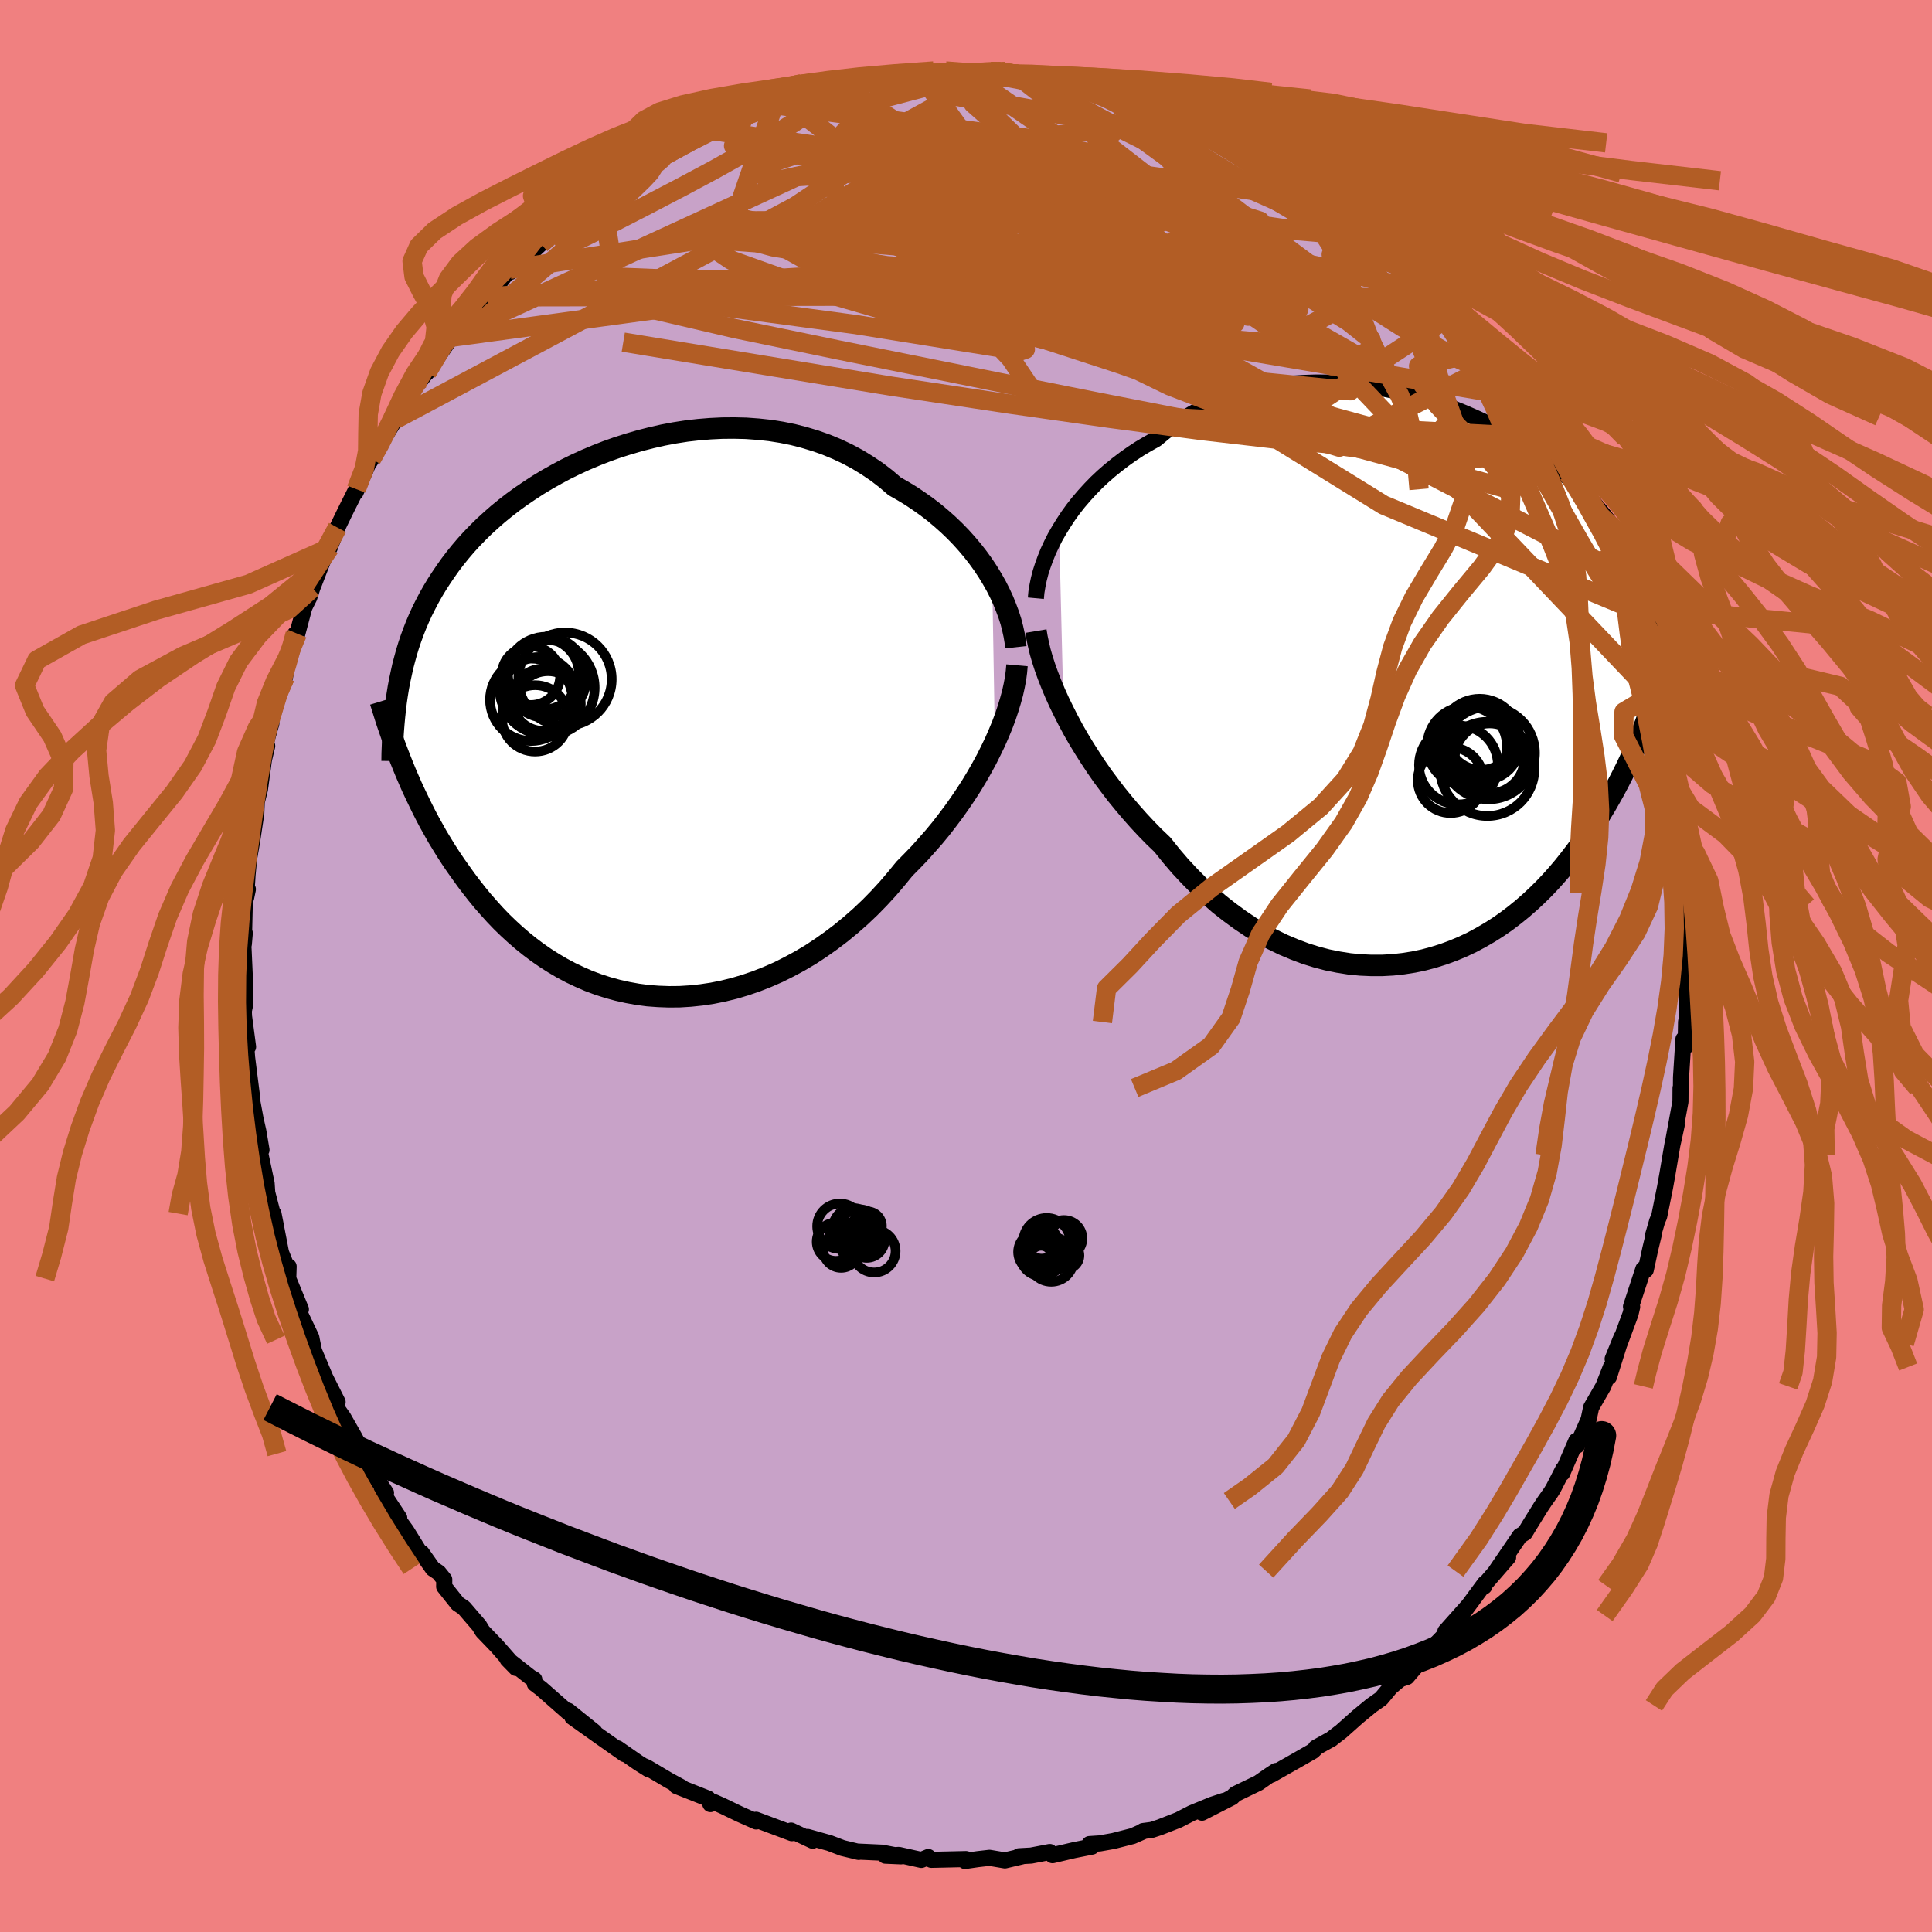 <svg viewBox="-100 -100 200 200" xmlns="http://www.w3.org/2000/svg" width="500" height="500" id="face-svg">
    <defs>
      <clipPath id="leftEyeClipPath">
        <polyline points="37.2,-14.76 36.75,-15.5 36.26,-16.24 35.74,-16.96 35.18,-17.68 34.59,-18.38 33.97,-19.07 33.32,-19.74 32.63,-20.4 31.92,-21.03 31.18,-21.65 30.41,-22.24 29.62,-22.8 28.8,-23.35 27.96,-23.86 27.1,-24.35 26.2,-25.12 25.26,-25.84 24.28,-26.5 23.27,-27.12 22.23,-27.68 21.15,-28.19 20.04,-28.65 18.91,-29.05 17.75,-29.4 16.58,-29.7 15.39,-29.94 14.18,-30.13 12.96,-30.26 11.73,-30.35 10.5,-30.38 9.26,-30.37 8.02,-30.31 6.79,-30.21 5.56,-30.07 4.34,-29.88 3.12,-29.65 1.93,-29.38 0.75,-29.08 -0.42,-28.74 -1.56,-28.38 -2.69,-27.98 -3.79,-27.55 -4.86,-27.1 -5.91,-26.62 -6.93,-26.12 -7.92,-25.59 -8.88,-25.05 -9.81,-24.49 -10.7,-23.91 -11.57,-23.32 -12.4,-22.72 -13.2,-22.1 -13.96,-21.48 -14.69,-20.84 -15.39,-20.2 -16.05,-19.55 -16.69,-18.89 -17.29,-18.23 -17.86,-17.56 -18.4,-16.89 -18.91,-16.22 -19.39,-15.54 -19.85,-14.86 -20.29,-14.18 -20.7,-13.5 -21.09,-12.81 -21.45,-12.12 -21.8,-11.43 -22.12,-10.73 -22.42,-10.03 -22.7,-9.32 -22.96,-8.61 -23.2,-7.9 -23.42,-7.18 -23.62,-6.45 -23.81,-5.73 -23.97,-5 -24.13,-4.26 -24.27,-3.52 -23.8,4.58 -23.51,5.29 -23.2,6.01 -22.88,6.74 -22.54,7.47 -22.19,8.2 -21.83,8.94 -21.45,9.69 -21.06,10.43 -20.64,11.18 -20.22,11.93 -19.77,12.67 -19.31,13.42 -18.83,14.16 -18.33,14.9 -17.81,15.63 -17.28,16.37 -16.72,17.11 -16.15,17.84 -15.55,18.57 -14.92,19.29 -14.28,20 -13.61,20.7 -12.91,21.38 -12.19,22.04 -11.44,22.69 -10.67,23.31 -9.87,23.91 -9.05,24.48 -8.2,25.02 -7.33,25.53 -6.43,26.01 -5.5,26.45 -4.56,26.86 -3.59,27.22 -2.6,27.54 -1.58,27.82 -0.55,28.05 0.5,28.24 1.56,28.38 2.65,28.46 3.74,28.5 4.85,28.49 5.97,28.42 7.1,28.3 8.23,28.13 9.37,27.9 10.51,27.62 11.65,27.28 12.79,26.89 13.93,26.44 15.05,25.95 16.17,25.39 17.28,24.79 18.38,24.14 19.46,23.43 20.52,22.68 21.56,21.89 22.58,21.05 23.58,20.17 24.55,19.25 25.49,18.29 26.4,17.3 27.27,16.28 28.12,15.24 28.91,14.44 29.69,13.63 30.44,12.79 31.18,11.95 31.89,11.09 32.57,10.21 33.23,9.33 33.86,8.44 34.47,7.54 35.05,6.64 35.6,5.73 36.12,4.82 36.61,3.92 37.06,3.02 37.49,2.13" />
      </clipPath>
      <clipPath id="rightEyeClipPath">
        <polyline points="-38.18,-15.56 -37.73,-16.29 -37.25,-17.02 -36.73,-17.74 -36.18,-18.44 -35.59,-19.13 -34.97,-19.81 -34.33,-20.47 -33.65,-21.11 -32.94,-21.73 -32.2,-22.33 -31.44,-22.91 -30.65,-23.47 -29.84,-24 -29,-24.5 -28.14,-24.98 -27.25,-25.72 -26.31,-26.42 -25.34,-27.07 -24.33,-27.67 -23.29,-28.22 -22.22,-28.71 -21.12,-29.16 -19.99,-29.55 -18.84,-29.88 -17.67,-30.17 -16.48,-30.4 -15.28,-30.59 -14.06,-30.72 -12.84,-30.8 -11.61,-30.84 -10.37,-30.83 -9.14,-30.78 -7.91,-30.68 -6.68,-30.54 -5.46,-30.36 -4.26,-30.14 -3.06,-29.89 -1.88,-29.6 -0.72,-29.28 0.43,-28.93 1.55,-28.55 2.65,-28.14 3.72,-27.71 4.77,-27.25 5.79,-26.78 6.79,-26.28 7.75,-25.77 8.68,-25.24 9.58,-24.7 10.45,-24.14 11.28,-23.57 12.09,-22.99 12.86,-22.41 13.6,-21.81 14.3,-21.21 14.97,-20.61 15.62,-20 16.23,-19.38 16.81,-18.76 17.36,-18.14 17.88,-17.52 18.38,-16.9 18.85,-16.28 19.3,-15.65 19.73,-15.03 20.13,-14.4 20.51,-13.77 20.87,-13.14 21.21,-12.51 21.53,-11.88 21.83,-11.24 22.11,-10.6 22.37,-9.96 22.61,-9.31 22.83,-8.67 23.04,-8.02 23.23,-7.37 23.41,-6.71 23.57,-6.06 23.32,2.24 23.06,2.97 22.79,3.7 22.51,4.45 22.21,5.2 21.9,5.95 21.57,6.72 21.23,7.49 20.88,8.26 20.51,9.04 20.12,9.82 19.72,10.6 19.3,11.39 18.86,12.17 18.41,12.96 17.93,13.75 17.44,14.54 16.93,15.33 16.4,16.13 15.85,16.92 15.27,17.71 14.67,18.49 14.05,19.27 13.4,20.04 12.73,20.79 12.03,21.53 11.3,22.25 10.55,22.95 9.77,23.63 8.97,24.28 8.14,24.91 7.28,25.51 6.4,26.07 5.49,26.6 4.56,27.1 3.61,27.55 2.63,27.96 1.63,28.33 0.61,28.65 -0.43,28.93 -1.48,29.15 -2.56,29.32 -3.65,29.44 -4.75,29.5 -5.86,29.5 -6.99,29.45 -8.12,29.34 -9.26,29.16 -10.41,28.93 -11.55,28.63 -12.7,28.27 -13.84,27.84 -14.98,27.36 -16.11,26.81 -17.24,26.2 -18.35,25.53 -19.45,24.79 -20.53,24 -21.6,23.16 -22.64,22.25 -23.66,21.3 -24.66,20.29 -25.64,19.24 -26.58,18.14 -27.49,17 -28.34,16.19 -29.16,15.35 -29.97,14.48 -30.75,13.6 -31.51,12.7 -32.26,11.78 -32.97,10.85 -33.67,9.91 -34.33,8.96 -34.97,7.99 -35.58,7.03 -36.17,6.06 -36.72,5.1 -37.24,4.13 -37.72,3.18" />
      </clipPath>
      <filter id="fuzzy">
        <feTurbulence id="turbulence" baseFrequency="0.05" numOctaves="3" type="noise" result="noise" />
        <feDisplacementMap in="SourceGraphic" in2="noise" scale="2" />
      </filter>
      <linearGradient id="rainbowGradient" x1="0%" y1="0%" x2="100%" y2="0%">
        <stop offset="0%" style="stop-color: [object Object]; stop-opacity: 1" />
        <stop offset="50%" style="stop-color: [object Object]; stop-opacity: 1" />
        <stop offset="100%" style="stop-color: [object Object]; stop-opacity: 1" />
      </linearGradient>
    </defs>
    <rect x="-100" y="-100" width="100%" height="100%" fill="rgb(240, 128, 128)" />
    <polyline id="faceContour" points="74.86,1.26 74.59,1.73 74.58,0.48 74.65,5.24 74.54,5.8 74.5,8.33 74.27,7.57 74.02,11.52 74.01,12.64 73.97,12.63 73.96,14.05 73.2,18.18 73.57,16.48 73.12,18.54 72.94,19.59 72.61,21.55 72.36,22.94 71.76,25.91 71.55,26.4 71.11,27.92 71.18,27.87 70.83,29.32 70.37,31.46 70.12,31.36 68.84,35.26 68.96,35.29 68.79,36.02 67.66,39.08 66.94,40.68 67.85,38.44 66.56,42.54 66.76,41.51 65.97,43.52 64.72,45.69 64.45,46.95 63.26,49.64 63.18,49.15 61.72,52.51 61.83,52.07 60.78,54.12 60.53,54.52 59.92,55.38 59.5,56.01 58.33,57.9 57.86,58.68 57.34,58.99 54.85,62.64 56.12,61.21 53.58,64.14 53.65,64.23 53.71,63.91 51.25,67.24 51.98,66.24 49.62,68.89 49.81,68.99 48.04,70.81 47.78,70.77 47.44,71.49 45.64,73.6 44.95,73.83 43.96,74.66 42.97,75.85 41.97,76.55 40.56,77.71 38.83,79.25 37.81,80.03 37.85,80.01 36.21,80.92 36.17,81.02 35.9,81.28 34.03,82.35 31.61,83.72 32.09,83.33 31.39,83.79 30.27,84.57 27.89,85.72 27.54,86.06 24.43,87.65 26.67,86.43 25.49,86.82 23.38,87.69 22,88.4 20.06,89.16 19.24,89.43 18.33,89.55 18.47,89.53 17.25,90.07 15.26,90.58 13.85,90.83 12.78,90.9 13.04,91.16 11.18,91.53 8.96,92.05 8.67,91.72 6.74,92.09 5.49,92.16 5.81,92.17 4.03,92.59 2.43,92.32 1.21,92.46 -0.1,92.65 0,92.45 -3.59,92.53 -3.9,92.24 -4.62,92.54 -6.95,92.02 -8.35,92.1 -6.73,92.17 -8.69,91.79 -11.3,91.67 -11.11,91.71 -12.78,91.31 -14.17,90.78 -14.51,90.69 -16.39,90.16 -15.88,90.55 -18.11,89.5 -18.03,89.77 -21.73,88.38 -21.72,88.56 -23.43,87.8 -25.19,86.95 -26.06,86.56 -26.46,86.76 -26.7,86.19 -29.98,84.89 -29.41,85.04 -30.74,84.32 -32.98,82.99 -33.3,82.84 -32.85,83.16 -33.9,82.5 -36.07,80.99 -35.35,81.58 -37.92,79.77 -40.76,77.75 -38.46,79.28 -41.17,77.1 -41.22,77.23 -43.98,74.8 -44.64,74.3 -44.69,73.86 -45.09,73.63 -47.46,71.77 -46.58,72.67 -48.55,70.42 -50.04,68.87 -50.39,68.29 -51.98,66.44 -52.62,66.01 -54.02,64.25 -54.01,63.51 -54.59,62.79 -55.19,62.39 -56.34,60.76 -56.44,60.87 -57.93,58.46 -59.08,56.88 -58.67,57.13 -60.51,54.35 -60.04,54.54 -61.2,52.77 -61.34,52.74 -62.54,50.48 -62.33,50.58 -63.35,48.68 -64.46,46.73 -65.24,45.63 -65.52,44.35 -65.05,45.14 -66.32,42.62 -67.49,39.85 -67.73,38.69 -67.77,38.46 -69,35.87 -69.46,34.34 -68.85,35.54 -70.16,32.36 -70.12,31.11 -70.4,30.94 -70.91,29.66 -71.69,25.63 -71.42,27 -72.33,23.48 -72.3,23.99 -72.4,22.51 -73.27,18.4 -72.93,19.04 -73.26,17.09 -73.54,15.86 -73.92,13.81 -73.87,13.83 -74.16,11.54 -74.42,9.47 -74.66,6.35 -74.32,8.37 -74.74,5.2 -74.76,4.65 -74.61,3.94 -74.61,2.2 -74.79,-1.81 -74.86,-1.71 -74.66,-3.41 -74.76,-2.25 -74.64,-7.37 -74.34,-7.94 -74.52,-7.07 -74.37,-9.46 -74.21,-11.14 -73.92,-12.8 -73.47,-15.79 -73.41,-17.27 -73.77,-15.57 -73.09,-18.29 -72.68,-21.34 -72.34,-22.77 -72.58,-22.76 -71.91,-25.11 -71.94,-25.58 -71.72,-26.07 -71.07,-28.5 -70.5,-29.88 -70.33,-30.95 -70.36,-31.25 -69.45,-34.36 -69.22,-34.4 -68.55,-36.93 -68.46,-37.2 -67.98,-38.16 -67.67,-39.13 -66.1,-43.18 -66.09,-42.9 -65.87,-43.3 -65.07,-45.39 -64.3,-46.98 -63.11,-49.36 -63.19,-49.03 -61.92,-51.88 -61.54,-52.48 -60.68,-53.76 -61.2,-53.16 -60.25,-54.67 -59.06,-56.59 -59.41,-56.56 -56.71,-60.46 -56.88,-60.1 -55.87,-61.42 -55.8,-61.43 -53.29,-65.08 -53.2,-65.12 -53.2,-65.28 -51.83,-66.73 -50.22,-68.57 -49.48,-69.27 -49.22,-69.7 -49.25,-69.49 -47.23,-72.11 -46.71,-72.25 -47.09,-71.87 -46.03,-72.89 -44.06,-74.72 -44,-74.77 -41.47,-76.99 -41.2,-77.14 -39.84,-78.28 -39.84,-78.23 -37.7,-79.72 -37.74,-79.79 -35.57,-81.08 -35.1,-81.72 -34.36,-82.05 -32.83,-83.01 -32.59,-83.54 -31.87,-83.55 -29.13,-85.26 -27.02,-86.1 -26.72,-86.51 -25.61,-87.05 -26.37,-86.5 -22.96,-88.33 -22.9,-88.26 -21.5,-88.65 -19.82,-89.16 -19.87,-89.18 -18.58,-89.53 -16.15,-90.54 -16.81,-90.23 -15.22,-90.79 -13.68,-91.04 -13.18,-91.34 -11.27,-91.45 -10.49,-91.51 -11.13,-91.4 -6.87,-92.15 -7.9,-92.19 -5.96,-92.34 -4.72,-92.34 -4.15,-92.25 -2.11,-92.65 -0.03,-92.39 0.97,-92.35 2.52,-92.59 1.55,-92.37 3.45,-92.6 4.99,-92.44 7.48,-91.99 5.14,-92.24 8.04,-91.92 9.46,-91.65 11.86,-91.36 12.9,-91.39 13.56,-90.98 14.42,-90.9 15.19,-90.44 14.66,-90.52 18.62,-89.7 19,-89.75 19.8,-89.4 18.99,-89.32 20.83,-88.78 24.14,-87.76 23.91,-87.58 25.06,-87.05 27.33,-86.02 28.64,-85.42 29.11,-85.21 29.49,-85.29 29.94,-84.51 32.95,-83.2 34.42,-82.1 34.12,-82.1 32.89,-83.09 35.47,-81.76 35.87,-81.29 38.51,-79.12 38.86,-78.99 40.49,-77.91 40.29,-78.02 42.09,-76.64 42.5,-75.8 43.31,-75.66 44.24,-74.45 45.14,-73.78 45.41,-73.2 47.95,-71.22 49.53,-69.23 49.52,-69.12 50.39,-68.42 50.95,-67.81 51.39,-67.3 53.48,-64.73 54.03,-63.79 54.04,-64.04 55.33,-62.34 55.04,-62.52 57.48,-59.59 57.81,-58.81 57.19,-59.37 58.99,-56.89 60.3,-54.69 59.71,-55.88 61.24,-53.22 61.79,-51.96 62.38,-50.9 63.1,-49.35 64.23,-47.29 64.78,-46.12 64.91,-45.87 64.89,-45.75 66.38,-43.14 66.97,-41.15 66.75,-41.2 67.29,-40.37 68.27,-37.29 68.21,-38.1 68.44,-36.48 69.66,-33.44 70.06,-31.87 70.41,-30.46 71.13,-28.11 70.63,-30.01 71.29,-27.1 71.71,-25.98 72.29,-23.56 72.25,-24.05 72.99,-20.07 73.35,-18.6 73.09,-19.54 73.3,-17.4 73.75,-14.86 73.82,-13.83 73.81,-15.02 74.04,-12.83 74.03,-11.16 74.28,-7.58 74.4,-6.26 74.37,-6.25 74.55,-1.86 74.52,-2.48 74.83,-2.18 74.86,1.26 74.59,1.73" fill="rgb(200, 162, 200)" stroke="black" stroke-width="1.667" stroke-linejoin="round" filter="url(#fuzzy)" />
    <g transform="translate(47.82 -29.56)">
      <polyline id="rightCountour" points="-38.18,-15.56 -37.73,-16.29 -37.25,-17.02 -36.73,-17.74 -36.18,-18.44 -35.59,-19.13 -34.97,-19.81 -34.33,-20.47 -33.65,-21.11 -32.94,-21.73 -32.2,-22.33 -31.44,-22.91 -30.65,-23.47 -29.84,-24 -29,-24.5 -28.14,-24.98 -27.25,-25.72 -26.31,-26.42 -25.34,-27.07 -24.33,-27.67 -23.29,-28.22 -22.22,-28.71 -21.12,-29.16 -19.99,-29.55 -18.84,-29.88 -17.67,-30.17 -16.48,-30.4 -15.28,-30.59 -14.06,-30.72 -12.84,-30.8 -11.61,-30.84 -10.37,-30.83 -9.14,-30.78 -7.91,-30.68 -6.68,-30.54 -5.46,-30.36 -4.26,-30.14 -3.06,-29.89 -1.88,-29.6 -0.72,-29.28 0.43,-28.93 1.55,-28.55 2.65,-28.14 3.72,-27.71 4.77,-27.25 5.79,-26.78 6.79,-26.28 7.75,-25.77 8.68,-25.24 9.58,-24.7 10.45,-24.14 11.28,-23.57 12.09,-22.99 12.86,-22.41 13.6,-21.81 14.3,-21.21 14.97,-20.61 15.62,-20 16.23,-19.38 16.81,-18.76 17.36,-18.14 17.88,-17.52 18.38,-16.9 18.85,-16.28 19.3,-15.65 19.73,-15.03 20.13,-14.4 20.51,-13.77 20.87,-13.14 21.21,-12.51 21.53,-11.88 21.83,-11.24 22.11,-10.6 22.37,-9.96 22.61,-9.31 22.83,-8.67 23.04,-8.02 23.23,-7.37 23.41,-6.71 23.57,-6.06 23.32,2.24 23.06,2.97 22.79,3.7 22.51,4.45 22.21,5.2 21.9,5.95 21.57,6.72 21.23,7.49 20.88,8.26 20.51,9.04 20.12,9.82 19.72,10.6 19.3,11.39 18.86,12.17 18.41,12.96 17.93,13.75 17.44,14.54 16.93,15.33 16.4,16.13 15.85,16.92 15.27,17.71 14.67,18.49 14.05,19.27 13.4,20.04 12.73,20.79 12.03,21.53 11.3,22.25 10.55,22.95 9.77,23.63 8.97,24.28 8.14,24.91 7.28,25.51 6.4,26.07 5.49,26.6 4.56,27.1 3.61,27.55 2.63,27.96 1.63,28.33 0.61,28.65 -0.43,28.93 -1.48,29.15 -2.56,29.32 -3.65,29.44 -4.75,29.5 -5.86,29.5 -6.99,29.45 -8.12,29.34 -9.26,29.16 -10.41,28.93 -11.55,28.63 -12.7,28.27 -13.84,27.84 -14.98,27.36 -16.11,26.81 -17.24,26.2 -18.35,25.53 -19.45,24.79 -20.53,24 -21.6,23.16 -22.64,22.25 -23.66,21.3 -24.66,20.29 -25.64,19.24 -26.58,18.14 -27.49,17 -28.34,16.19 -29.16,15.35 -29.97,14.48 -30.75,13.6 -31.51,12.7 -32.26,11.78 -32.97,10.85 -33.67,9.91 -34.33,8.96 -34.97,7.99 -35.58,7.03 -36.17,6.06 -36.72,5.1 -37.24,4.13 -37.72,3.18" fill="white" stroke="white" stroke-width="0" stroke-linejoin="round" filter="url(#fuzzy)" />
    </g>
    <g transform="translate(-34.49 -25.31)">
      <polyline id="leftCountour" points="37.2,-14.76 36.75,-15.5 36.26,-16.24 35.74,-16.96 35.18,-17.68 34.59,-18.38 33.97,-19.07 33.32,-19.74 32.63,-20.4 31.92,-21.03 31.18,-21.65 30.41,-22.24 29.62,-22.8 28.8,-23.35 27.96,-23.86 27.1,-24.35 26.2,-25.12 25.26,-25.84 24.28,-26.5 23.27,-27.12 22.23,-27.68 21.15,-28.19 20.04,-28.65 18.91,-29.05 17.75,-29.4 16.58,-29.7 15.39,-29.94 14.18,-30.13 12.96,-30.26 11.73,-30.35 10.5,-30.38 9.26,-30.37 8.02,-30.31 6.79,-30.21 5.56,-30.07 4.34,-29.88 3.12,-29.65 1.93,-29.38 0.75,-29.08 -0.42,-28.74 -1.56,-28.38 -2.69,-27.98 -3.79,-27.55 -4.86,-27.1 -5.91,-26.62 -6.93,-26.12 -7.92,-25.59 -8.88,-25.05 -9.81,-24.49 -10.7,-23.91 -11.57,-23.32 -12.4,-22.72 -13.2,-22.1 -13.96,-21.48 -14.69,-20.84 -15.39,-20.2 -16.05,-19.55 -16.69,-18.89 -17.29,-18.23 -17.86,-17.56 -18.4,-16.89 -18.91,-16.22 -19.39,-15.54 -19.85,-14.86 -20.29,-14.18 -20.7,-13.5 -21.09,-12.81 -21.45,-12.12 -21.8,-11.43 -22.12,-10.73 -22.42,-10.03 -22.7,-9.32 -22.96,-8.61 -23.2,-7.9 -23.42,-7.18 -23.62,-6.45 -23.81,-5.73 -23.97,-5 -24.13,-4.26 -24.27,-3.52 -23.8,4.58 -23.51,5.29 -23.2,6.01 -22.88,6.74 -22.54,7.47 -22.19,8.2 -21.83,8.94 -21.45,9.69 -21.06,10.43 -20.64,11.18 -20.22,11.93 -19.77,12.67 -19.31,13.42 -18.83,14.16 -18.33,14.9 -17.81,15.63 -17.28,16.37 -16.72,17.11 -16.15,17.84 -15.55,18.57 -14.92,19.29 -14.28,20 -13.61,20.7 -12.91,21.38 -12.19,22.04 -11.44,22.69 -10.67,23.31 -9.87,23.91 -9.05,24.48 -8.2,25.02 -7.33,25.53 -6.43,26.01 -5.5,26.45 -4.56,26.86 -3.59,27.22 -2.6,27.54 -1.58,27.82 -0.55,28.05 0.5,28.24 1.56,28.38 2.65,28.46 3.74,28.5 4.85,28.49 5.97,28.42 7.1,28.3 8.23,28.13 9.37,27.9 10.51,27.62 11.65,27.28 12.79,26.89 13.93,26.44 15.05,25.95 16.17,25.39 17.28,24.79 18.38,24.14 19.46,23.43 20.52,22.68 21.56,21.89 22.58,21.05 23.58,20.17 24.55,19.25 25.49,18.29 26.4,17.3 27.27,16.28 28.12,15.24 28.91,14.44 29.69,13.63 30.44,12.79 31.18,11.95 31.89,11.09 32.57,10.21 33.23,9.33 33.86,8.44 34.47,7.54 35.05,6.64 35.6,5.73 36.12,4.82 36.61,3.92 37.06,3.02 37.49,2.13" fill="white" stroke="white" stroke-width="0" stroke-linejoin="round" filter="url(#fuzzy)" />
    </g>
    <g transform="translate(47.82 -29.56)">
      <polyline id="rightUpper" points="-40.59,-8.51 -40.53,-9.15 -40.42,-9.81 -40.28,-10.49 -40.1,-11.19 -39.87,-11.9 -39.61,-12.62 -39.31,-13.36 -38.97,-14.09 -38.6,-14.83 -38.18,-15.56 -37.73,-16.29 -37.25,-17.02 -36.73,-17.74 -36.18,-18.44 -35.59,-19.13 -34.97,-19.81 -34.33,-20.47 -33.65,-21.11 -32.94,-21.73 -32.2,-22.33 -31.44,-22.91 -30.65,-23.47 -29.84,-24 -29,-24.5 -28.14,-24.98 -27.25,-25.72 -26.31,-26.42 -25.34,-27.07 -24.33,-27.67 -23.29,-28.22 -22.22,-28.71 -21.12,-29.16 -19.99,-29.55 -18.84,-29.88 -17.67,-30.17 -16.48,-30.4 -15.28,-30.59 -14.06,-30.72 -12.84,-30.8 -11.61,-30.84 -10.37,-30.83 -9.14,-30.78 -7.91,-30.68 -6.68,-30.54 -5.46,-30.36 -4.26,-30.14 -3.06,-29.89 -1.88,-29.6 -0.72,-29.28 0.43,-28.93 1.55,-28.55 2.65,-28.14 3.72,-27.71 4.77,-27.25 5.79,-26.78 6.79,-26.28 7.75,-25.77 8.68,-25.24 9.58,-24.7 10.45,-24.14 11.28,-23.57 12.09,-22.99 12.86,-22.41 13.6,-21.81 14.3,-21.21 14.97,-20.61 15.62,-20 16.23,-19.38 16.81,-18.76 17.36,-18.14 17.88,-17.52 18.38,-16.9 18.85,-16.28 19.3,-15.65 19.73,-15.03 20.13,-14.4 20.51,-13.77 20.87,-13.14 21.21,-12.51 21.53,-11.88 21.83,-11.24 22.11,-10.6 22.37,-9.96 22.61,-9.31 22.83,-8.67 23.04,-8.02 23.23,-7.37 23.41,-6.71 23.57,-6.06 23.72,-5.4 23.86,-4.74 23.98,-4.08 24.09,-3.41 24.18,-2.75 24.27,-2.08 24.35,-1.4 24.41,-0.73 24.47,-0.05 24.51,0.63" fill="none" stroke="black" stroke-width="1.667" stroke-linejoin="round" filter="url(#fuzzy)" />
      <polyline id="rightLower" points="-40.58,-5.11 -40.47,-4.45 -40.32,-3.74 -40.14,-2.98 -39.91,-2.18 -39.64,-1.35 -39.33,-0.49 -38.98,0.4 -38.6,1.31 -38.18,2.24 -37.72,3.18 -37.24,4.13 -36.72,5.1 -36.17,6.06 -35.58,7.03 -34.97,7.99 -34.33,8.96 -33.67,9.91 -32.97,10.85 -32.26,11.78 -31.51,12.7 -30.75,13.6 -29.97,14.48 -29.16,15.35 -28.34,16.19 -27.49,17 -26.58,18.14 -25.64,19.24 -24.66,20.29 -23.66,21.3 -22.64,22.25 -21.6,23.16 -20.53,24 -19.45,24.79 -18.35,25.53 -17.24,26.2 -16.11,26.81 -14.98,27.36 -13.84,27.84 -12.7,28.27 -11.55,28.63 -10.41,28.93 -9.26,29.16 -8.12,29.34 -6.99,29.45 -5.86,29.5 -4.75,29.5 -3.65,29.44 -2.56,29.32 -1.48,29.15 -0.43,28.93 0.61,28.65 1.63,28.33 2.63,27.96 3.61,27.55 4.56,27.1 5.49,26.6 6.4,26.07 7.28,25.51 8.14,24.91 8.97,24.28 9.77,23.63 10.55,22.95 11.3,22.25 12.03,21.53 12.73,20.79 13.4,20.04 14.05,19.27 14.67,18.49 15.27,17.71 15.85,16.92 16.4,16.13 16.93,15.33 17.44,14.54 17.93,13.75 18.41,12.96 18.86,12.17 19.3,11.39 19.72,10.6 20.12,9.82 20.51,9.04 20.88,8.26 21.23,7.49 21.57,6.72 21.9,5.95 22.21,5.2 22.51,4.45 22.79,3.7 23.06,2.97 23.32,2.24 23.57,1.53 23.81,0.82 24.04,0.12 24.25,-0.57 24.46,-1.25 24.65,-1.92 24.84,-2.58 25.02,-3.23 25.19,-3.87 25.35,-4.49" fill="none" stroke="black" stroke-width="2.222" stroke-linejoin="round" filter="url(#fuzzy)" />
      <circle r="3.398" cx="2.347" cy="10.326" stroke="black" fill="none" stroke-width="1.0" filter="url(#fuzzy)" clip-path="url(#rightEyeClipPath)" /><circle r="4.114" cx="5.352" cy="6.011" stroke="black" fill="none" stroke-width="1.0" filter="url(#fuzzy)" clip-path="url(#rightEyeClipPath)" /><circle r="4.126" cx="4.047" cy="6.806" stroke="black" fill="none" stroke-width="1.0" filter="url(#fuzzy)" clip-path="url(#rightEyeClipPath)" /><circle r="3.78" cx="5.747" cy="6.546" stroke="black" fill="none" stroke-width="1.0" filter="url(#fuzzy)" clip-path="url(#rightEyeClipPath)" /><circle r="3.502" cx="5.487" cy="5.761" stroke="black" fill="none" stroke-width="1.0" filter="url(#fuzzy)" clip-path="url(#rightEyeClipPath)" /><circle r="4.066" cx="4.927" cy="6.641" stroke="black" fill="none" stroke-width="1.0" filter="url(#fuzzy)" clip-path="url(#rightEyeClipPath)" /><circle r="4.082" cx="3.157" cy="8.751" stroke="black" fill="none" stroke-width="1.0" filter="url(#fuzzy)" clip-path="url(#rightEyeClipPath)" /><circle r="4.874" cx="6.147" cy="9.156" stroke="black" fill="none" stroke-width="1.0" filter="url(#fuzzy)" clip-path="url(#rightEyeClipPath)" /><circle r="3.616" cx="6.387" cy="8.061" stroke="black" fill="none" stroke-width="1.0" filter="url(#fuzzy)" clip-path="url(#rightEyeClipPath)" /><circle r="4.788" cx="6.287" cy="7.511" stroke="black" fill="none" stroke-width="1.0" filter="url(#fuzzy)" clip-path="url(#rightEyeClipPath)" />
      </g>
    <g transform="translate(-34.49 -25.31)">
      <polyline id="leftUpper" points="39.65,-7.69 39.58,-8.32 39.47,-8.97 39.32,-9.65 39.14,-10.35 38.91,-11.07 38.64,-11.79 38.34,-12.53 38,-13.27 37.62,-14.02 37.2,-14.76 36.75,-15.5 36.26,-16.24 35.74,-16.96 35.18,-17.68 34.59,-18.38 33.97,-19.07 33.32,-19.74 32.63,-20.4 31.92,-21.03 31.18,-21.65 30.41,-22.24 29.62,-22.8 28.8,-23.35 27.96,-23.86 27.1,-24.35 26.2,-25.12 25.26,-25.84 24.28,-26.5 23.27,-27.12 22.23,-27.68 21.15,-28.19 20.04,-28.65 18.91,-29.05 17.75,-29.4 16.58,-29.7 15.39,-29.94 14.18,-30.13 12.96,-30.26 11.73,-30.35 10.5,-30.38 9.26,-30.37 8.02,-30.31 6.79,-30.21 5.56,-30.07 4.34,-29.88 3.12,-29.65 1.93,-29.38 0.75,-29.08 -0.42,-28.74 -1.56,-28.38 -2.69,-27.98 -3.79,-27.55 -4.86,-27.1 -5.91,-26.62 -6.93,-26.12 -7.92,-25.59 -8.88,-25.05 -9.81,-24.49 -10.7,-23.91 -11.57,-23.32 -12.4,-22.72 -13.2,-22.1 -13.96,-21.48 -14.69,-20.84 -15.39,-20.2 -16.05,-19.55 -16.69,-18.89 -17.29,-18.23 -17.86,-17.56 -18.4,-16.89 -18.91,-16.22 -19.39,-15.54 -19.85,-14.86 -20.29,-14.18 -20.7,-13.5 -21.09,-12.81 -21.45,-12.12 -21.8,-11.43 -22.12,-10.73 -22.42,-10.03 -22.7,-9.32 -22.96,-8.61 -23.2,-7.9 -23.42,-7.18 -23.62,-6.45 -23.81,-5.73 -23.97,-5 -24.13,-4.26 -24.27,-3.52 -24.39,-2.78 -24.5,-2.03 -24.59,-1.28 -24.67,-0.53 -24.74,0.23 -24.8,1 -24.85,1.77 -24.88,2.54 -24.91,3.31 -24.92,4.09" fill="none" stroke="black" stroke-width="2.222" stroke-linejoin="round" filter="url(#fuzzy)" />
      <polyline id="leftLower" points="39.77,-5.82 39.71,-5.15 39.62,-4.45 39.48,-3.71 39.31,-2.94 39.09,-2.14 38.84,-1.32 38.56,-0.48 38.24,0.37 37.88,1.24 37.49,2.13 37.06,3.02 36.61,3.92 36.12,4.82 35.6,5.73 35.05,6.64 34.47,7.54 33.86,8.44 33.23,9.33 32.57,10.21 31.89,11.09 31.18,11.95 30.44,12.79 29.69,13.63 28.91,14.44 28.12,15.24 27.27,16.28 26.4,17.3 25.49,18.29 24.55,19.25 23.58,20.17 22.58,21.05 21.56,21.89 20.52,22.68 19.46,23.43 18.38,24.14 17.28,24.79 16.17,25.39 15.05,25.95 13.93,26.44 12.79,26.89 11.65,27.28 10.51,27.62 9.37,27.9 8.23,28.13 7.1,28.3 5.97,28.42 4.85,28.49 3.74,28.5 2.65,28.46 1.56,28.38 0.5,28.24 -0.55,28.05 -1.58,27.82 -2.6,27.54 -3.59,27.22 -4.56,26.86 -5.5,26.45 -6.43,26.01 -7.33,25.53 -8.2,25.02 -9.05,24.48 -9.87,23.91 -10.67,23.31 -11.44,22.69 -12.19,22.04 -12.91,21.38 -13.61,20.7 -14.28,20 -14.92,19.29 -15.55,18.57 -16.15,17.84 -16.72,17.11 -17.28,16.37 -17.81,15.63 -18.33,14.9 -18.83,14.16 -19.31,13.42 -19.77,12.67 -20.22,11.93 -20.64,11.18 -21.06,10.43 -21.45,9.69 -21.83,8.94 -22.19,8.2 -22.54,7.47 -22.88,6.74 -23.2,6.01 -23.51,5.29 -23.8,4.58 -24.08,3.88 -24.35,3.18 -24.61,2.49 -24.86,1.81 -25.09,1.14 -25.32,0.48 -25.54,-0.17 -25.74,-0.81 -25.94,-1.45 -26.13,-2.07" fill="none" stroke="black" stroke-width="2.222" stroke-linejoin="round" filter="url(#fuzzy)" />
      <circle r="4.266" cx="-10.518" cy="-2.25" stroke="black" fill="none" stroke-width="1.0" filter="url(#fuzzy)" clip-path="url(#leftEyeClipPath)" /><circle r="4.832" cx="-7.018" cy="-4.375" stroke="black" fill="none" stroke-width="1.0" filter="url(#fuzzy)" clip-path="url(#leftEyeClipPath)" /><circle r="4.198" cx="-8.978" cy="-4.58" stroke="black" fill="none" stroke-width="1.0" filter="url(#fuzzy)" clip-path="url(#leftEyeClipPath)" /><circle r="4.928" cx="-8.878" cy="-3.495" stroke="black" fill="none" stroke-width="1.0" filter="url(#fuzzy)" clip-path="url(#leftEyeClipPath)" /><circle r="3.224" cx="-9.278" cy="-2.255" stroke="black" fill="none" stroke-width="1.0" filter="url(#fuzzy)" clip-path="url(#leftEyeClipPath)" /><circle r="3.68" cx="-9.253" cy="-4.915" stroke="black" fill="none" stroke-width="1.0" filter="url(#fuzzy)" clip-path="url(#leftEyeClipPath)" /><circle r="3.876" cx="-9.708" cy="-2.795" stroke="black" fill="none" stroke-width="1.0" filter="url(#fuzzy)" clip-path="url(#leftEyeClipPath)" /><circle r="3.436" cx="-10.113" cy="-0.325" stroke="black" fill="none" stroke-width="1.0" filter="url(#fuzzy)" clip-path="url(#leftEyeClipPath)" /><circle r="3.034" cx="-10.553" cy="-4.745" stroke="black" fill="none" stroke-width="1.0" filter="url(#fuzzy)" clip-path="url(#leftEyeClipPath)" /><circle r="3.396" cx="-8.783" cy="-1.815" stroke="black" fill="none" stroke-width="1.0" filter="url(#fuzzy)" clip-path="url(#leftEyeClipPath)" />
    </g>
    <g id="hairs">
      <polyline points="53.48,-64.73 53.86,-64.13 54.18,-63.66 54.49,-63.12 54.72,-62.57 54.79,-62.11 54.63,-61.81 54.19,-61.71 53.48,-61.83 52.47,-62.18 51.15,-62.77 49.51,-63.62 47.52,-64.74 45.16,-66.15 42.4,-67.9 39.21,-70.04 35.59,-72.59 31.55,-75.59 27.08,-79 22.1,-82.79 16.38,-86.95" fill="none" stroke="rgb(178, 93, 37)" stroke-width="2" stroke-linejoin="round" filter="url(#fuzzy)" /><polyline points="-37.74,-79.79 -36.22,-80.77 -35.27,-81.44 -34.53,-81.94 -33.9,-82.32 -33.34,-82.59 -32.86,-82.76 -32.52,-82.78 -32.44,-82.6 -32.72,-82.16 -33.4,-81.43 -34.47,-80.39 -35.94,-79.03 -37.83,-77.33 -40.2,-75.25 -43.07,-72.79 -46.43,-69.95 -50.45,-66.5" fill="none" stroke="rgb(178, 93, 37)" stroke-width="2" stroke-linejoin="round" filter="url(#fuzzy)" /><polyline points="66.38,-43.14 66.73,-41.85 66.96,-41.02 67.2,-40.24 67.41,-39.53 67.54,-38.92 67.56,-38.46 67.44,-38.23 67.15,-38.35 66.63,-38.93 65.87,-40.05 64.85,-41.71 63.58,-43.87 62.05,-46.54 60.21,-49.78 58.02,-53.66 55.5,-58.18 52.7,-63.28" fill="none" stroke="rgb(178, 93, 37)" stroke-width="2" stroke-linejoin="round" filter="url(#fuzzy)" /><polyline points="-41.2,-77.14 -40.17,-77.96 -39.19,-78.67 -38.12,-79.42 -37.02,-80.19 -35.96,-80.92 -35,-81.59 -34.13,-82.18 -33.36,-82.69 -32.67,-83.11 -32.07,-83.44 -31.63,-83.65 -31.41,-83.7 -31.5,-83.55 -31.92,-83.19 -32.68,-82.61 -33.77,-81.8 -35.21,-80.74 -37.08,-79.38 -39.45,-77.66 -42.36,-75.57" fill="none" stroke="rgb(178, 93, 37)" stroke-width="2" stroke-linejoin="round" filter="url(#fuzzy)" /><polyline points="23.91,-87.58 25.16,-86.99 26.27,-86.44 26.85,-86.07 26.92,-85.87 26.57,-85.74 25.87,-85.66 24.71,-85.67 22.92,-85.84 20.4,-86.23 17.16,-86.81 13.28,-87.53 8.8,-88.33 3.63,-89.25 -2.6,-90.3" fill="none" stroke="rgb(178, 93, 37)" stroke-width="2" stroke-linejoin="round" filter="url(#fuzzy)" /><polyline points="35.87,-81.29 37.7,-79.84 38.79,-79.03 39.57,-78.44 40.14,-77.94 40.56,-77.51 40.81,-77.14 40.89,-76.84 40.82,-76.61 40.57,-76.45 40.11,-76.38 39.41,-76.43 38.39,-76.67 37.02,-77.13 35.27,-77.83 33.11,-78.77 30.51,-79.93 27.41,-81.32 23.77,-82.95 19.63,-84.88 15.15,-87.1 10.51,-89.59" fill="none" stroke="rgb(178, 93, 37)" stroke-width="2" stroke-linejoin="round" filter="url(#fuzzy)" /><polyline points="58.99,-56.89 59.55,-55.69 59.43,-55 58.88,-54.28 57.87,-53.58 56.34,-53.01 54.25,-52.64 51.54,-52.53 48.19,-52.69 44.18,-53.11 39.51,-53.75 34.17,-54.58 28.14,-55.62 21.4,-56.86 13.91,-58.32 5.64,-59.97 -3.43,-61.8 -13.31,-63.79 -23.96,-65.99 -35.23,-68.62" fill="none" stroke="rgb(178, 93, 37)" stroke-width="2" stroke-linejoin="round" filter="url(#fuzzy)" /><polyline points="40.49,-77.91 40.85,-77.58 41.59,-76.91 42.32,-76.24 43.01,-75.6 43.65,-74.96 44.26,-74.32 44.81,-73.69 45.23,-73.14 45.45,-72.72 45.43,-72.47 45.14,-72.42 44.57,-72.55 43.72,-72.87 42.58,-73.38 41.13,-74.09 39.39,-75.02 37.35,-76.16 35.01,-77.52 32.34,-79.09 29.27,-80.91 25.78,-83 21.97,-85.38 17.96,-88.02" fill="none" stroke="rgb(178, 93, 37)" stroke-width="2" stroke-linejoin="round" filter="url(#fuzzy)" /><polyline points="58.99,-56.89 59.32,-55.73 58.5,-55.14 56.79,-54.57 54.12,-54.07 50.42,-53.74 45.63,-53.65 39.7,-53.88 32.61,-54.48 24.32,-55.44 14.84,-56.7 4.17,-58.22 -7.72,-60.02 -20.88,-62.18 -35.48,-64.58" fill="none" stroke="rgb(178, 93, 37)" stroke-width="2" stroke-linejoin="round" filter="url(#fuzzy)" /><polyline points="-19.82,-89.16 -19.38,-89.32 -18.45,-89.65 -17.5,-89.97 -16.66,-90.22 -15.94,-90.38 -15.35,-90.45 -14.9,-90.43 -14.64,-90.31 -14.56,-90.1 -14.69,-89.79 -15.04,-89.38 -15.65,-88.85 -16.55,-88.18 -17.74,-87.36 -19.25,-86.39 -21.12,-85.25 -23.4,-83.93 -26.18,-82.38 -29.49,-80.61 -33.36,-78.59 -37.69,-76.37 -42.28,-74.11" fill="none" stroke="rgb(178, 93, 37)" stroke-width="2" stroke-linejoin="round" filter="url(#fuzzy)" /><polyline points="40.29,-78.02 41.36,-77.01 41.58,-76.44 41.22,-76.11 40.33,-75.93 38.91,-75.86 36.93,-75.9 34.28,-76.13 30.86,-76.63 26.55,-77.49 21.29,-78.71 15.1,-80.26 8.01,-82.08 -0.03,-84.14 -9.27,-86.46" fill="none" stroke="rgb(178, 93, 37)" stroke-width="2" stroke-linejoin="round" filter="url(#fuzzy)" /><polyline points="35.47,-81.76 36.3,-80.91 37.17,-79.96 37.64,-79.19 37.66,-78.55 37.27,-77.97 36.49,-77.42 35.34,-76.88 33.83,-76.34 31.94,-75.79 29.68,-75.21 27.01,-74.62 23.89,-74.04 20.27,-73.5 16.1,-73.04 11.35,-72.65 6.01,-72.31 0.07,-71.98 -6.48,-71.63 -13.65,-71.3 -21.41,-71.06 -29.65,-71.05 -38.24,-71.4" fill="none" stroke="rgb(178, 93, 37)" stroke-width="2" stroke-linejoin="round" filter="url(#fuzzy)" /><polyline points="-53.29,-65.08 -16.37,-70.09 18.45,-65.64 34.21,-64.24 34.24,-67.09 26.41,-71.19 17.15,-73.97 9.71,-74.68 4.76,-73.97 1.95,-72.94 1.26,-72.39 3.12,-72.58 7.51,-73.33 13.16,-74.39 17.56,-75.54 17.97,-76.52 12.76,-77 2.49,-76.76 -9.41,-75.93 -16.56,-74.81 -10.45,-72.9 17.24,-66.72 66.75,-41.2" fill="none" stroke="rgb(178, 93, 37)" stroke-width="2" stroke-linejoin="round" filter="url(#fuzzy)" /><polyline points="-13.18,-91.34 15.66,-72.13 16.31,-73.35 18.05,-76.2 20.77,-77.21 24.26,-76.01 29.2,-73.08 34.93,-69.6 39.61,-66.7 41.91,-64.88 41.88,-63.85 40.66,-63.04 39.32,-62.29 37.86,-62.13 35.21,-63.49 30.3,-66.88 23.37,-71.56 16.17,-75.57 10.79,-76.58 9.16,-73.12 15.3,-65.37 35.53,-57.72 50.95,-67.81" fill="none" stroke="rgb(178, 93, 37)" stroke-width="2" stroke-linejoin="round" filter="url(#fuzzy)" /><polyline points="-49.48,-69.27 -12.62,-71.6 -18.4,-74.25 -25.48,-76.26 -26.27,-76.15 -19.96,-74.44 -8.24,-72.5 5.21,-71.39 16,-71.56 20.98,-73.02 19.35,-75.45 12.76,-78.24 4.51,-80.56 -1.96,-81.73 -4.76,-81.48 -4.57,-80.19 -4.26,-78.78 -6.57,-78.4 -10.53,-79.8 -10.11,-82.58 2.36,-84.12 38.86,-78.99" fill="none" stroke="rgb(178, 93, 37)" stroke-width="2" stroke-linejoin="round" filter="url(#fuzzy)" /><polyline points="60.3,-54.69 14.03,-57.15 7.51,-58.59 4.63,-62.88 1.37,-66.38 -3.62,-68.99 -9.94,-71.76 -16.11,-74.69 -21.15,-76.93 -24.97,-77.73 -27.49,-77.08 -27.8,-75.41 -24.28,-73.05 -15.85,-70.04 -3.91,-66.58 6.14,-63.84 5.61,-63.67 -11.41,-66.4 -36.16,-69.71 -37.74,-79.79" fill="none" stroke="rgb(178, 93, 37)" stroke-width="2" stroke-linejoin="round" filter="url(#fuzzy)" /><polyline points="3.45,-92.6 -5.76,-87.57 5.88,-85.41 13.84,-84 14.44,-82.73 11.39,-81.56 8,-81.1 4.86,-81.75 1.02,-83.18 -4.17,-84.54 -10.2,-85.08 -15.8,-84.58 -19.71,-83.3 -21.16,-81.91 -19.94,-81.22 -16.28,-82 -11.5,-84.54 -9.09,-87.84 -13.17,-89.63 -18.58,-89.53" fill="none" stroke="rgb(178, 93, 37)" stroke-width="2" stroke-linejoin="round" filter="url(#fuzzy)" /><polyline points="-19.82,-89.16 7.94,-85.47 24.04,-77.01 35.41,-69.59 38.94,-67.76 34.82,-70.59 25.98,-75.09 16.22,-78.94 8.79,-81.2 5.59,-81.87 6.79,-81.29 10.99,-80 15.93,-78.6 19.27,-77.76 19.43,-77.84 16.1,-78.73 10.32,-79.93 4.1,-80.84 -0.31,-81.04 -1.44,-80.19 0.58,-77.73 3.46,-73.2 2.76,-68.01 -3.49,-69.14 19,-89.75" fill="none" stroke="rgb(178, 93, 37)" stroke-width="2" stroke-linejoin="round" filter="url(#fuzzy)" /><polyline points="-47.23,-72.11 -7.63,-78.29 3.14,-77.02 -0.97,-76.18 -4.16,-75.85 -3.34,-75.64 -1.95,-75.51 -2.65,-75.6 -5.1,-76.03 -7.37,-76.79 -7.97,-77.59 -6.37,-77.83 -2.58,-76.71 3.29,-73.81 10.42,-69.65 16.39,-65.78 17.8,-63.98 13.61,-64.55 9.46,-65.31 17.19,-62.54 41.86,-55.8 55.04,-62.52" fill="none" stroke="rgb(178, 93, 37)" stroke-width="2" stroke-linejoin="round" filter="url(#fuzzy)" /><polyline points="14.66,-90.52 33.4,-69.89 19.73,-74.89 1.68,-79.85 -11.39,-80.26 -16.11,-77.4 -12.08,-73.34 -1.97,-69.84 9.16,-68.03 16.01,-68.18 15.57,-69.85 8.53,-72.21 -1.18,-74.57 -8.83,-76.55 -11.96,-78.04 -12.38,-78.74 -14.61,-77.86 -19,-74.45 -10.4,-69.65 49.52,-69.12" fill="none" stroke="rgb(178, 93, 37)" stroke-width="2" stroke-linejoin="round" filter="url(#fuzzy)" /><polyline points="-18.58,-89.53 -4.04,-78.08 -17.37,-74.54 -24.7,-75.09 -21.19,-75.51 -9.06,-74.7 6.6,-73.39 20.41,-72.58 29.04,-72.7 31.75,-73.57 29.47,-74.88 23.79,-76.59 16.79,-78.61 10.96,-80.26 7.61,-80.53 4.04,-79.12 -6.37,-77.15 -24.02,-77.14 -19.87,-89.18" fill="none" stroke="rgb(178, 93, 37)" stroke-width="2" stroke-linejoin="round" filter="url(#fuzzy)" /><polyline points="54.03,-63.79 56.6,-49.25 36.38,-54.76 14.88,-64.22 5.89,-71.7 9.22,-76.25 18.09,-78.28 26.23,-78.43 30.44,-77.11 29.7,-74.67 23.57,-71.89 12.19,-70.41 -1.87,-72.01 -12.65,-77.19 -14.64,-84.15 -9.47,-89.6 0.97,-92.35" fill="none" stroke="rgb(178, 93, 37)" stroke-width="2" stroke-linejoin="round" filter="url(#fuzzy)" /><polyline points="57.81,-58.81 -0.19,-68.6 -7.9,-79.5 -3.45,-85.02 3.56,-85.3 10.96,-81.81 18.01,-76.35 23.58,-70.89 25.82,-67.36 23.33,-66.85 16.77,-68.83 9.39,-71.43 5.6,-72.76 8.55,-72.34 17.9,-71.08 29.06,-69.22 38.89,-61.98 71.13,-28.11" fill="none" stroke="rgb(178, 93, 37)" stroke-width="2" stroke-linejoin="round" filter="url(#fuzzy)" /><polyline points="32.89,-83.09 38.94,-77.07 46.34,-65.83 50.23,-56.59 47.49,-53.67 40.22,-55.72 32.1,-59.67 25.62,-63.3 21.57,-65.77 19.55,-67.23 18.56,-68.28 17.59,-69.39 15.92,-70.74 13.27,-72.34 9.71,-74.33 5.54,-76.92 1.2,-80.12 -2.75,-83.41 -5.6,-85.94 -6.6,-86.93 -7.34,-85.51 -17.7,-78.63 -59.06,-56.59" fill="none" stroke="rgb(178, 93, 37)" stroke-width="2" stroke-linejoin="round" filter="url(#fuzzy)" /><polyline points="19.8,-89.4 22.03,-87.61 24.68,-83.4 20.84,-79.79 12.75,-77.4 8.06,-75.11 11.07,-72.14 19.91,-69.03 29.22,-67.27 34.45,-68 34.43,-70.89 31.06,-74.23 27.03,-76.09 23.58,-75.75 19.64,-74.32 13.35,-74.33 5.72,-78.26 5.36,-85.52 24.14,-87.76" fill="none" stroke="rgb(178, 93, 37)" stroke-width="2" stroke-linejoin="round" filter="url(#fuzzy)" /><polyline points="4.99,-92.44 29.85,-73.19 23.77,-72.78 11.95,-72.35 4.06,-70.42 1.61,-68.33 3,-66.71 7.64,-65.02 15.77,-62.37 26.18,-58.72 35.28,-55.26 38.64,-53.71 33.57,-55.27 21.08,-60.06 6.24,-67.28 -3.6,-75.14 -3.44,-80.82 0.39,-82.65 -26.37,-86.5" fill="none" stroke="rgb(178, 93, 37)" stroke-width="2" stroke-linejoin="round" filter="url(#fuzzy)" /><polyline points="-53.2,-65.28 -17.53,-81.71 2.89,-83 16.76,-77.7 22.49,-73.2 19.09,-72.19 10.54,-73.5 3.29,-75.01 2.24,-75.36 8.57,-74.23 19.97,-71.73 32.18,-67.91 40.47,-63.18 39.79,-59.55 24.01,-61.12 -10.94,-69.34 -49.48,-69.27" fill="none" stroke="rgb(178, 93, 37)" stroke-width="2" stroke-linejoin="round" filter="url(#fuzzy)" /><polyline points="49.53,-69.23 39.9,-71.68 26.87,-74.53 24.08,-72 25.47,-69.04 24.6,-68.49 20.55,-69.78 15.52,-71.67 11.44,-73.91 8.62,-76.74 6.14,-79.81 2.62,-82.13 -3.57,-83.07 -13.65,-83.45 -24.06,-84.91 -22.9,-88.26" fill="none" stroke="rgb(178, 93, 37)" stroke-width="2" stroke-linejoin="round" filter="url(#fuzzy)" /><polyline points="-0.03,-92.39 20.82,-78.03 12.1,-81.61 4.05,-86.36 0.75,-89.27 0.24,-90.5 0.75,-90.53 1.69,-89.52 3.42,-87.49 6.53,-84.48 11.17,-80.68 16.75,-76.47 22.14,-72.36 26.15,-68.89 27.83,-66.54 26.47,-65.58 21.86,-65.91 14.76,-66.99 7.18,-68.2 1.33,-69.43 -2.53,-71.44 -6.85,-75.1 -12.15,-79.28 -7.45,-80.72 35.87,-81.29" fill="none" stroke="rgb(178, 93, 37)" stroke-width="2" stroke-linejoin="round" filter="url(#fuzzy)" /><polyline points="-4.72,-92.34 3.33,-81.13 -8.81,-78.22 -10.67,-80.07 -4.04,-83.01 5.34,-84.23 14.81,-82.62 23.63,-78.8 31.14,-74.29 36.3,-70.36 37.74,-67.54 34.31,-65.65 27.54,-63.54 25.89,-58.43 43.23,-47.72 68.27,-37.29" fill="none" stroke="rgb(178, 93, 37)" stroke-width="2" stroke-linejoin="round" filter="url(#fuzzy)" /><polyline points="73.82,-13.83 75.52,-11.7 76.89,-8.83 77.47,-5.95 78.15,-3.19 79.19,-0.5 80.37,2.19 81.5,4.93 82.63,7.71 83.92,10.52 85.38,13.33 86.82,16.15 87.98,18.96 88.66,21.76 88.89,24.56 88.85,27.34 88.78,30.08 88.82,32.78 88.99,35.42 89.14,37.99 89.09,40.5 88.68,42.96 87.9,45.38 86.85,47.77 85.75,50.14 84.8,52.49 84.16,54.81 83.88,57.09 83.84,59.28 83.83,61.37 83.59,63.36 82.84,65.26 81.41,67.15 79.28,69.09 76.71,71.08 74.18,73.05 72.31,74.85 71.21,76.55" fill="none" stroke="rgb(178, 93, 37)" stroke-width="2" stroke-linejoin="round" filter="url(#fuzzy)" /><polyline points="0.97,-92.35 2.28,-92.36 4.3,-92.26 6.7,-92.04 9.25,-91.73 11.72,-91.35 14.03,-90.89 16.26,-90.36 18.52,-89.73 20.89,-89 23.34,-88.17 25.81,-87.25 28.24,-86.26 30.6,-85.22 32.9,-84.12 35.16,-82.97 37.39,-81.76 39.6,-80.49 41.78,-79.17 43.91,-77.83 45.94,-76.47 47.96,-75.04 50.21,-73.37 53.19,-71.22" fill="none" stroke="rgb(178, 93, 37)" stroke-width="2" stroke-linejoin="round" filter="url(#fuzzy)" /><polyline points="-2.11,-92.65 0.22,-92.47 2.17,-92.37 4.22,-92.23 6.43,-92.01 8.74,-91.7 11.04,-91.31 13.28,-90.85 15.47,-90.3 17.67,-89.66 19.89,-88.92 22.15,-88.08 24.43,-87.16 26.68,-86.16 28.88,-85.1 31.01,-83.99 33.07,-82.81 35.07,-81.59 37.01,-80.3 38.91,-78.97 40.77,-77.57 42.6,-76.1 44.42,-74.54 46.25,-72.85 48.12,-71.04 49.98,-69.14 51.78,-67.22 53.43,-65.37 54.57,-64.04" fill="none" stroke="rgb(178, 93, 37)" stroke-width="2" stroke-linejoin="round" filter="url(#fuzzy)" /><polyline points="-4.15,-92.25 -0.73,-92.38 1.97,-92.41 4.35,-92.29 6.63,-92.06 8.96,-91.74 11.44,-91.35 14.15,-90.9 17.08,-90.38 20.14,-89.79 23.21,-89.12 26.15,-88.36 28.87,-87.51 31.37,-86.6 33.75,-85.62 36.14,-84.59 38.7,-83.51 41.57,-82.37 44.88,-81.15 48.74,-79.83 53.17,-78.41 58.12,-76.88 63.41,-75.24 68.76,-73.52 73.88,-71.72 78.59,-69.86 82.82,-67.95 86.59,-66.01 89.93,-64.03 92.93,-62.04 96.01,-60.05 100.11,-57.9 107.57,-54.69" fill="none" stroke="rgb(178, 93, 37)" stroke-width="2" stroke-linejoin="round" filter="url(#fuzzy)" /><polyline points="-4.15,-92.25 -0.81,-92.38 1.75,-92.41 4.04,-92.3 6.27,-92.08 8.49,-91.76 10.73,-91.39 12.98,-90.95 15.23,-90.45 17.47,-89.89 19.72,-89.25 21.99,-88.51 24.27,-87.69 26.54,-86.78 28.78,-85.81 30.97,-84.81 33.09,-83.79 35.18,-82.73 37.26,-81.6 39.39,-80.35 41.61,-78.97 43.94,-77.48 46.28,-75.95 48.37,-74.49 49.84,-73.2" fill="none" stroke="rgb(178, 93, 37)" stroke-width="2" stroke-linejoin="round" filter="url(#fuzzy)" /><polyline points="-4.72,-92.34 -2.2,-92.46 0.04,-92.43 2.17,-92.35 4.37,-92.2 6.68,-91.97 9.05,-91.65 11.39,-91.26 13.7,-90.79 16,-90.23 18.33,-89.57 20.71,-88.81 23.13,-87.96 25.57,-87.03 27.99,-86.02 30.37,-84.95 32.68,-83.82 34.92,-82.62 37.08,-81.37 39.19,-80.06 41.28,-78.68 43.38,-77.23 45.5,-75.71 47.67,-74.1 49.89,-72.4 52.14,-70.64 54.41,-68.81 56.66,-66.94 58.86,-65.03 60.98,-63.09 63,-61.08 64.92,-58.99 66.76,-56.79 68.56,-54.45 70.38,-51.91 72.3,-49.11 74.48,-46.12" fill="none" stroke="rgb(178, 93, 37)" stroke-width="2" stroke-linejoin="round" filter="url(#fuzzy)" /><polyline points="-4.72,-92.34 -2.21,-92.46 -0.02,-92.43 1.98,-92.35 4.01,-92.2 6.12,-91.97 8.31,-91.66 10.5,-91.27 12.64,-90.8 14.73,-90.24 16.76,-89.58 18.75,-88.82 20.7,-87.98 22.63,-87.05 24.54,-86.04 26.43,-84.97 28.27,-83.84 30.03,-82.65 31.7,-81.4 33.24,-80.09 34.64,-78.72 35.92,-77.28 37.06,-75.75 38.08,-74.15 38.96,-72.46 39.71,-70.69 40.37,-68.86 41,-66.99 41.73,-65.09 42.66,-63.16 43.76,-61.17 44.88,-59.1 45.78,-56.93 46.31,-54.64 46.66,-52.09 46.9,-49.35" fill="none" stroke="rgb(178, 93, 37)" stroke-width="2" stroke-linejoin="round" filter="url(#fuzzy)" /><polyline points="-7.9,-92.19 -5.57,-92.34 -2.82,-92.41 -0.2,-92.4 2.3,-92.32 4.81,-92.18 7.36,-91.95 9.96,-91.65 12.57,-91.27 15.17,-90.8 17.76,-90.25 20.4,-89.6 23.14,-88.86 26.04,-88.02 29.14,-87.1 32.46,-86.11 35.98,-85.04 39.64,-83.92 43.35,-82.74 47.02,-81.5 50.54,-80.21 53.85,-78.85 56.93,-77.43 59.83,-75.92 62.71,-74.33 65.73,-72.64 69.01,-70.86 72.52,-69.02 76.05,-67.16 79.36,-65.31 82.42,-63.43 85.56,-61.43 89.49,-59.16 94.54,-56.89" fill="none" stroke="rgb(178, 93, 37)" stroke-width="2" stroke-linejoin="round" filter="url(#fuzzy)" /><polyline points="-7.9,-92.19 -5.08,-92.34 -2.53,-92.41 -0.21,-92.4 2,-92.33 4.25,-92.19 6.58,-91.97 8.95,-91.68 11.31,-91.31 13.63,-90.86 15.92,-90.33 18.24,-89.7 20.62,-88.97 23.08,-88.15 25.61,-87.25 28.17,-86.26 30.69,-85.22 33.15,-84.12 35.51,-82.96 37.78,-81.74 40,-80.47 42.2,-79.15 44.43,-77.79 46.69,-76.38 48.97,-74.88 51.32,-73.19 53.88,-71.22 56.48,-69.12" fill="none" stroke="rgb(178, 93, 37)" stroke-width="2" stroke-linejoin="round" filter="url(#fuzzy)" /><polyline points="-11.27,-91.45 -10.11,-91.63 -7.85,-91.94 -5.3,-92.17 -2.79,-92.3 -0.4,-92.33 1.9,-92.28 4.18,-92.15 6.46,-91.94 8.77,-91.66 11.08,-91.3 13.42,-90.86 15.79,-90.33 18.24,-89.72 20.8,-89 23.45,-88.19 26.2,-87.29 29.02,-86.32 31.86,-85.28 34.73,-84.18 37.57,-83.03 40.37,-81.81 43.05,-80.54 45.57,-79.22 47.9,-77.88 50.07,-76.51 52.28,-75.06 54.83,-73.38 58.14,-71.22" fill="none" stroke="rgb(178, 93, 37)" stroke-width="2" stroke-linejoin="round" filter="url(#fuzzy)" /><polyline points="-11.27,-91.45 -10.07,-91.63 -7.8,-91.94 -5.3,-92.17 -2.91,-92.3 -0.76,-92.34 1.16,-92.29 2.89,-92.17 4.45,-91.97 5.85,-91.7 7.07,-91.35 8.1,-90.93 8.98,-90.42 9.74,-89.82 10.41,-89.13 10.99,-88.33 11.38,-87.44 11.43,-86.48 10.97,-85.45 9.96,-84.38 8.6,-83.26 7.29,-82.08 6.22,-80.81 4.74,-79.36 2.29,-77.91" fill="none" stroke="rgb(178, 93, 37)" stroke-width="2" stroke-linejoin="round" filter="url(#fuzzy)" /><polyline points="-11.27,-91.45 -10.1,-91.63 -7.82,-91.94 -5.26,-92.17 -2.77,-92.3 -0.4,-92.33 1.89,-92.27 4.18,-92.13 6.53,-91.92 8.98,-91.63 11.5,-91.25 14.08,-90.8 16.69,-90.25 19.31,-89.62 21.92,-88.89 24.5,-88.06 27.06,-87.15 29.61,-86.17 32.17,-85.11 34.76,-84 37.41,-82.83 40.12,-81.6 42.89,-80.31 45.67,-78.96 48.42,-77.55 51.08,-76.07 53.62,-74.49 56.13,-72.8 58.71,-71 61.39,-69.13 64.08,-67.25 66.52,-65.47 68.58,-63.89 70.95,-62.52" fill="none" stroke="rgb(178, 93, 37)" stroke-width="2" stroke-linejoin="round" filter="url(#fuzzy)" /><polyline points="-13.18,-91.34 -10.48,-91.62 -8.04,-91.92 -5.77,-92.12 -3.51,-92.25 -1.23,-92.31 1.04,-92.28 3.27,-92.18 5.45,-91.98 7.55,-91.7 9.54,-91.35 11.37,-90.92 13.03,-90.43 14.49,-89.87 15.76,-89.23 16.89,-88.5 17.93,-87.68 18.94,-86.79 19.95,-85.83 20.98,-84.83 21.97,-83.79 22.87,-82.71 23.67,-81.56 24.4,-80.3 25.11,-78.92 25.78,-77.42 26.36,-75.84 26.76,-74.15 27.07,-72.16 27.96,-69.23" fill="none" stroke="rgb(178, 93, 37)" stroke-width="2" stroke-linejoin="round" filter="url(#fuzzy)" /><polyline points="-13.18,-91.34 -13.22,-91.62 -10.25,-91.92 -7.05,-92.12 -4.02,-92.25 -1.12,-92.31 1.75,-92.28 4.61,-92.18 7.48,-91.98 10.35,-91.7 13.22,-91.35 16.1,-90.92 19.03,-90.43 22.04,-89.87 25.14,-89.23 28.34,-88.5 31.66,-87.68 35.15,-86.79 38.93,-85.83 43.11,-84.83 47.78,-83.79 52.99,-82.71 58.7,-81.56 64.79,-80.3 71.01,-78.92 77.04,-77.42 82.77,-75.84 88.71,-74.15 95.86,-72.16 104.3,-69.23" fill="none" stroke="rgb(178, 93, 37)" stroke-width="2" stroke-linejoin="round" filter="url(#fuzzy)" /><polyline points="-13.68,-91.04 -12.32,-91.34 -10.35,-91.64 -7.94,-91.92 -5.36,-92.13 -2.79,-92.26 -0.28,-92.29 2.21,-92.24 4.75,-92.11 7.42,-91.91 10.24,-91.62 13.2,-91.25 16.29,-90.8 19.51,-90.26 22.85,-89.63 26.3,-88.9 29.83,-88.08 33.38,-87.18 36.91,-86.2 40.45,-85.15 44.08,-84.04 47.9,-82.87 51.99,-81.64 56.41,-80.36 61.12,-79.02 66.1,-77.62 71.38,-76.15 77.02,-74.58 83.12,-72.89 89.72,-71.08 96.7,-69.17 103.49,-67.24 109.02,-65.39 112.43,-64.04" fill="none" stroke="rgb(178, 93, 37)" stroke-width="2" stroke-linejoin="round" filter="url(#fuzzy)" /><polyline points="-16.81,-90.23 -14.41,-90.85 -12.65,-91.26 -10.75,-91.59 -8.45,-91.88 -5.88,-92.1 -3.24,-92.24 -0.58,-92.29 2.11,-92.27 4.91,-92.16 7.85,-91.98 10.92,-91.73 14.08,-91.4 17.28,-90.99 20.55,-90.51 23.91,-89.94 27.39,-89.27 31.02,-88.49 34.86,-87.61 39.08,-86.65 43.8,-85.63 48.94,-84.54 53.87,-83.34 56.75,-82.1" fill="none" stroke="rgb(178, 93, 37)" stroke-width="2" stroke-linejoin="round" filter="url(#fuzzy)" /><polyline points="-19.87,-89.18 -17.76,-90.14 -16.23,-90.72 -14.42,-91.15 -12.21,-91.51 -9.7,-91.8 -6.99,-92.02 -4.19,-92.17 -1.31,-92.24 1.63,-92.24 4.69,-92.16 7.91,-91.99 11.36,-91.73 15.08,-91.41 19.04,-91.01 23.17,-90.55 27.31,-90.02 31.37,-89.42 35.34,-88.72 39.3,-87.93 43.43,-87.03 47.83,-86.06 52.51,-85.04 57.43,-84.05 62.72,-83.13 68.88,-82.35 78.04,-81.29" fill="none" stroke="rgb(178, 93, 37)" stroke-width="2" stroke-linejoin="round" filter="url(#fuzzy)" /><polyline points="-21.5,-88.65 -19.47,-89.35 -17.3,-90.06 -15.18,-90.63 -13.02,-91.09 -10.81,-91.47 -8.54,-91.77 -6.23,-91.99 -3.88,-92.15 -1.46,-92.23 0.99,-92.23 3.47,-92.15 5.97,-91.99 8.46,-91.74 10.95,-91.42 13.44,-91.03 15.92,-90.58 18.41,-90.06 20.94,-89.46 23.55,-88.78 26.28,-87.99 29.17,-87.09 32.16,-86.1 35.14,-85.06 37.95,-84.03 40.4,-83.14 41.39,-83.09" fill="none" stroke="rgb(178, 93, 37)" stroke-width="2" stroke-linejoin="round" filter="url(#fuzzy)" /><polyline points="-26.72,-86.51 -25.41,-87.01 -23.22,-87.88 -20.96,-88.71 -18.79,-89.42 -16.68,-90.04 -14.6,-90.57 -12.49,-91.03 -10.32,-91.42 -8.08,-91.73 -5.79,-91.96 -3.47,-92.12 -1.16,-92.2 1.13,-92.2 3.4,-92.11 5.67,-91.95 7.95,-91.71 10.21,-91.39 12.46,-91 14.68,-90.52 16.89,-89.95 19.14,-89.29 21.44,-88.51 23.81,-87.64 26.19,-86.68 28.54,-85.65 30.8,-84.56 32.98,-83.35 34.78,-82.1" fill="none" stroke="rgb(178, 93, 37)" stroke-width="2" stroke-linejoin="round" filter="url(#fuzzy)" /><polyline points="-26.72,-86.51 -25.46,-87.02 -23.44,-87.89 -21.35,-88.71 -19.3,-89.43 -17.26,-90.05 -15.19,-90.58 -13.04,-91.04 -10.79,-91.42 -8.42,-91.72 -5.95,-91.96 -3.41,-92.11 -0.8,-92.18 1.85,-92.17 4.58,-92.08 7.41,-91.9 10.36,-91.65 13.4,-91.32 16.5,-90.91 19.63,-90.42 22.75,-89.83 25.82,-89.15 28.86,-88.37 31.89,-87.49 34.98,-86.53 38.19,-85.5 41.63,-84.43 45.29,-83.3 49.04,-82.12 52.72,-80.83 56.37,-79.38 60.68,-77.91" fill="none" stroke="rgb(178, 93, 37)" stroke-width="2" stroke-linejoin="round" filter="url(#fuzzy)" /><polyline points="-26.72,-86.51 -25.49,-87.02 -23.71,-87.89 -22.32,-88.72 -21.03,-89.44 -19.38,-90.05 -17.25,-90.59 -14.75,-91.04 -12.03,-91.42 -9.22,-91.72 -6.37,-91.95 -3.5,-92.09 -0.6,-92.16 2.36,-92.14 5.4,-92.04 8.52,-91.85 11.67,-91.59 14.84,-91.25 17.99,-90.82 21.16,-90.31 24.45,-89.7 27.96,-89 31.76,-88.21 35.83,-87.33 40.1,-86.36 44.47,-85.33 48.84,-84.24 53.19,-83.08 57.54,-81.87 62,-80.59 66.62,-79.27 71.42,-77.91 76.28,-76.53 81.18,-75.08 86.41,-73.4 91.27,-71.22" fill="none" stroke="rgb(178, 93, 37)" stroke-width="2" stroke-linejoin="round" filter="url(#fuzzy)" /><polyline points="-31.87,-83.55 -30.63,-85.49 -29.59,-86.79 -27.61,-87.76 -25.43,-88.57 -23.28,-89.27 -21.11,-89.9 -18.8,-90.46 -16.33,-90.93 -13.68,-91.33 -10.88,-91.64 -7.95,-91.88 -4.9,-92.04 -1.79,-92.12 1.37,-92.12 4.55,-92.03 7.71,-91.86 10.87,-91.62 14.03,-91.29 17.23,-90.89 20.51,-90.41 23.94,-89.86 27.54,-89.23 31.34,-88.51 35.31,-87.71 39.41,-86.83 43.62,-85.89 47.89,-84.89 52.23,-83.85 56.68,-82.76 61.29,-81.6 66.07,-80.34 70.98,-78.96 75.88,-77.47 80.66,-75.87 85.45,-74.17 91.13,-72.18 100.14,-69.23" fill="none" stroke="rgb(178, 93, 37)" stroke-width="2" stroke-linejoin="round" filter="url(#fuzzy)" /><polyline points="-31.87,-83.55 -28.32,-85.48 -25.87,-86.78 -23.81,-87.75 -21.84,-88.55 -19.84,-89.25 -17.75,-89.89 -15.59,-90.45 -13.38,-90.93 -11.12,-91.33 -8.82,-91.65 -6.49,-91.9 -4.12,-92.07 -1.72,-92.17 0.7,-92.19 3.13,-92.12 5.54,-91.97 7.94,-91.74 10.32,-91.44 12.66,-91.06 14.96,-90.61 17.22,-90.1 19.46,-89.52 21.72,-88.85 24.07,-88.06 26.54,-87.17 29.09,-86.17 31.61,-85.09 34.26,-83.87 38.11,-82.1" fill="none" stroke="rgb(178, 93, 37)" stroke-width="2" stroke-linejoin="round" filter="url(#fuzzy)" /><polyline points="73.09,-19.54 75.03,-16.3 78.62,-13.64 81.52,-10.66 83.48,-7.55 85.06,-4.49 86.48,-1.55 87.59,1.32 88.32,4.17 88.86,6.99 89.63,9.8 91.07,12.56 93.57,15.28 97.34,17.96 102.32,20.6 108.14,23.19 114.15,25.72 119.52,28.21 123.57,30.66 126.05,33.1 127.25,35.54 127.89,38 128.65,40.53 129.66,43.23 130.5,46.16 130.77,49.22 130.55,52.05 130.98,54.12" fill="none" stroke="rgb(178, 93, 37)" stroke-width="2" stroke-linejoin="round" filter="url(#fuzzy)" /><polyline points="-35.1,-81.72 -38.46,-82.86 -36.97,-84.1 -35.38,-85.38 -34.36,-86.54 -33.33,-87.54 -31.73,-88.4 -29.36,-89.14 -26.38,-89.8 -23.08,-90.37 -19.67,-90.86 -16.27,-91.28 -12.92,-91.61 -9.59,-91.87 -6.24,-92.05 -2.83,-92.16 0.68,-92.19 4.33,-92.14 8.17,-92 12.22,-91.78 16.48,-91.48 20.88,-91.11 25.35,-90.68 29.83,-90.19 34.39,-89.63 39.26,-88.99 44.66,-88.22 50.76,-87.28 57.78,-86.2 66.27,-85.21" fill="none" stroke="rgb(178, 93, 37)" stroke-width="2" stroke-linejoin="round" filter="url(#fuzzy)" /><polyline points="-35.1,-81.72 -33.1,-82.86 -30.86,-84.1 -28.49,-85.38 -26.18,-86.54 -23.99,-87.54 -21.88,-88.4 -19.81,-89.15 -17.74,-89.8 -15.63,-90.37 -13.46,-90.86 -11.24,-91.27 -8.96,-91.61 -6.63,-91.86 -4.26,-92.05 -1.86,-92.15 0.55,-92.18 2.96,-92.12 5.35,-91.98 7.72,-91.76 10.05,-91.46 12.35,-91.09 14.59,-90.65 16.8,-90.15 18.99,-89.57 21.19,-88.91 23.47,-88.14 25.88,-87.24 28.34,-86.24 30.52,-85.28 32.01,-84.51" fill="none" stroke="rgb(178, 93, 37)" stroke-width="2" stroke-linejoin="round" filter="url(#fuzzy)" /><polyline points="-35.57,-81.08 -34.18,-82.2 -32.38,-83.48 -30.37,-84.7 -28.25,-85.8 -26.08,-86.78 -23.92,-87.67 -21.81,-88.48 -19.75,-89.21 -17.71,-89.86 -15.64,-90.42 -13.5,-90.91 -11.25,-91.32 -8.9,-91.65 -6.46,-91.92 -3.96,-92.1 -1.43,-92.21 1.11,-92.23 3.68,-92.17 6.3,-92.04 9,-91.82 11.77,-91.53 14.52,-91.17 17.18,-90.75 19.77,-90.25 22.47,-89.66 25.52,-88.91 29.77,-87.76" fill="none" stroke="rgb(178, 93, 37)" stroke-width="2" stroke-linejoin="round" filter="url(#fuzzy)" /><polyline points="-41.2,-77.14 -43.05,-78.38 -43.18,-79.81 -41.12,-81.24 -38.5,-82.62 -35.85,-83.94 -33.14,-85.18 -30.36,-86.32 -27.63,-87.33 -25.05,-88.22 -22.65,-89 -20.4,-89.68 -18.22,-90.27 -16.05,-90.78 -13.79,-91.2 -11.36,-91.54 -8.7,-91.81 -5.78,-92 -2.59,-92.11 0.82,-92.14 4.39,-92.08 8.08,-91.95 11.87,-91.73 15.72,-91.43 19.63,-91.06 23.56,-90.62 27.5,-90.11 31.48,-89.53 35.6,-88.86 39.99,-88.08 44.7,-87.18 49.74,-86.18 55.22,-85.1 61.35,-83.88 67.83,-82.1" fill="none" stroke="rgb(178, 93, 37)" stroke-width="2" stroke-linejoin="round" filter="url(#fuzzy)" /><polyline points="-44,-74.77 -43.37,-76.66 -44.27,-78.22 -44.43,-79.7 -43.13,-81.12 -40.69,-82.5 -37.8,-83.82 -35.04,-85.06 -32.66,-86.21 -30.64,-87.24 -28.83,-88.15 -27.01,-88.94 -25.01,-89.64 -22.75,-90.25 -20.23,-90.77 -17.43,-91.22 -14.38,-91.58 -11.06,-91.87 -7.47,-92.09 -3.62,-92.23 0.4,-92.31 4.54,-92.3 8.72,-92.21 12.93,-92.01 17.24,-91.73 21.73,-91.37 26.24,-90.98" fill="none" stroke="rgb(178, 93, 37)" stroke-width="2" stroke-linejoin="round" filter="url(#fuzzy)" /><polyline points="-44,-74.77 -41.88,-76.65 -40.03,-78.2 -38.22,-79.67 -36.45,-81.09 -34.63,-82.45 -32.65,-83.77 -30.49,-85.02 -28.2,-86.18 -25.9,-87.21 -23.66,-88.13 -21.49,-88.93 -19.37,-89.63 -17.28,-90.25 -15.15,-90.78 -12.94,-91.24 -10.63,-91.62 -8.21,-91.92 -5.71,-92.15 -3.1,-92.31 -0.37,-92.43 2.25,-92.54 4.03,-92.6" fill="none" stroke="rgb(178, 93, 37)" stroke-width="2" stroke-linejoin="round" filter="url(#fuzzy)" /><polyline points="-44,-74.77 -42,-76.65 -40.17,-78.2 -38.2,-79.67 -36.15,-81.09 -34,-82.45 -31.76,-83.77 -29.45,-85.02 -27.14,-86.18 -24.89,-87.21 -22.72,-88.13 -20.62,-88.93 -18.55,-89.63 -16.46,-90.25 -14.34,-90.78 -12.15,-91.24 -9.91,-91.62 -7.61,-91.92 -5.27,-92.15 -2.85,-92.31 -0.34,-92.43 2.02,-92.54 3.61,-92.6" fill="none" stroke="rgb(178, 93, 37)" stroke-width="2" stroke-linejoin="round" filter="url(#fuzzy)" /><polyline points="-44,-74.77 -43.44,-76.67 -44.37,-78.24 -44.87,-79.72 -44.23,-81.15 -42.37,-82.53 -39.62,-83.85 -36.5,-85.09 -33.35,-86.23 -30.32,-87.26 -27.44,-88.16 -24.69,-88.95 -22.07,-89.64 -19.55,-90.25 -17.09,-90.76 -14.61,-91.2 -12,-91.55 -9.17,-91.83 -6.09,-92.04 -2.76,-92.16 0.78,-92.21 4.48,-92.18 8.32,-92.07 12.27,-91.86 16.36,-91.57 20.56,-91.21 24.9,-90.78 29.37,-90.31 33.89,-89.81 38.05,-89.3 40.53,-88.78" fill="none" stroke="rgb(178, 93, 37)" stroke-width="2" stroke-linejoin="round" filter="url(#fuzzy)" /><polyline points="-44,-74.77 -41.91,-76.67 -40.48,-78.23 -39.01,-79.7 -37.34,-81.13 -35.61,-82.51 -33.94,-83.83 -32.32,-85.07 -30.71,-86.22 -29.02,-87.24 -27.23,-88.15 -25.34,-88.94 -23.34,-89.64 -21.19,-90.25 -18.85,-90.77 -16.27,-91.21 -13.42,-91.57 -10.29,-91.86 -6.88,-92.07 -3.18,-92.22 0.79,-92.28 4.99,-92.27 9.33,-92.17 13.77,-91.97 18.3,-91.69 22.93,-91.33 27.55,-90.91 31.58,-90.44" fill="none" stroke="rgb(178, 93, 37)" stroke-width="2" stroke-linejoin="round" filter="url(#fuzzy)" /><polyline points="73.35,-18.6 72.98,-16.79 72.21,-14.41 71.69,-11.76 71.33,-8.99 70.65,-6.21 69.37,-3.47 67.6,-0.77 65.7,1.93 63.99,4.66 62.67,7.42 61.81,10.2 61.31,13 61,15.8 60.67,18.59 60.16,21.39 59.36,24.18 58.22,26.96 56.76,29.71 54.97,32.42 52.89,35.07 50.58,37.65 48.18,40.15 45.9,42.59 43.96,44.97 42.48,47.33 41.33,49.7 40.21,52.05 38.7,54.39 36.59,56.74 34.08,59.34 31.07,62.64" fill="none" stroke="rgb(178, 93, 37)" stroke-width="2" stroke-linejoin="round" filter="url(#fuzzy)" /><polyline points="-46.71,-72.25 -45.85,-73.31 -45.48,-74.85 -45.35,-76.47 -44.61,-78.05 -43.07,-79.56 -41.09,-81.01 -38.97,-82.4 -36.84,-83.72 -34.71,-84.96 -32.56,-86.11 -30.37,-87.15 -28.11,-88.07 -25.76,-88.88 -23.29,-89.58 -20.71,-90.2 -18.01,-90.73 -15.22,-91.17 -12.35,-91.54 -9.39,-91.83 -6.33,-92.05 -3.15,-92.19 0.13,-92.25 3.49,-92.23 6.92,-92.13 10.41,-91.93 13.95,-91.65 17.52,-91.29 21.07,-90.85 24.77,-90.34 29.52,-89.7" fill="none" stroke="rgb(178, 93, 37)" stroke-width="2" stroke-linejoin="round" filter="url(#fuzzy)" /><polyline points="-46.71,-72.25 -47.67,-73.32 -47.17,-74.86 -45.02,-76.48 -42.55,-78.07 -40.28,-79.58 -38.24,-81.03 -36.3,-82.42 -34.43,-83.74 -32.58,-84.98 -30.72,-86.13 -28.82,-87.16 -26.84,-88.07 -24.72,-88.88 -22.43,-89.58 -19.96,-90.19 -17.32,-90.72 -14.55,-91.16 -11.67,-91.52 -8.69,-91.8 -5.61,-92.01 -2.38,-92.13 1.01,-92.18 4.57,-92.15 8.26,-92.03 12.03,-91.83 15.87,-91.54 19.78,-91.18 23.76,-90.76 27.8,-90.28 31.77,-89.76 35.55,-89.19 39.34,-88.52 44.55,-87.58" fill="none" stroke="rgb(178, 93, 37)" stroke-width="2" stroke-linejoin="round" filter="url(#fuzzy)" /><polyline points="-46.71,-72.25 -47.54,-73.31 -46.49,-74.84 -44.29,-76.45 -41.97,-78.03 -40,-79.53 -38.39,-80.98 -36.92,-82.37 -35.33,-83.69 -33.48,-84.94 -31.34,-86.09 -29,-87.13 -26.55,-88.06 -24.07,-88.87 -21.59,-89.58 -19.13,-90.2 -16.64,-90.74 -14.11,-91.19 -11.49,-91.57 -8.76,-91.87 -5.94,-92.09 -3.02,-92.25 -0.01,-92.33 3.07,-92.34 6.2,-92.25 9.39,-92.06 12.73,-91.77 16.85,-91.36" fill="none" stroke="rgb(178, 93, 37)" stroke-width="2" stroke-linejoin="round" filter="url(#fuzzy)" /><polyline points="-47.23,-72.11 -46.51,-72.84 -45.23,-74.45 -43.99,-76.16 -42.92,-77.75 -41.83,-79.19 -40.4,-80.54 -38.51,-81.82 -36.34,-83.06 -34.2,-84.24 -32.31,-85.35 -30.73,-86.39 -29.32,-87.33 -27.85,-88.2 -26.18,-88.98 -24.23,-89.68 -22.02,-90.3 -19.6,-90.83 -16.99,-91.29 -14.17,-91.68 -11.01,-92.04 -7.37,-92.36 -3.34,-92.65" fill="none" stroke="rgb(178, 93, 37)" stroke-width="2" stroke-linejoin="round" filter="url(#fuzzy)" /><polyline points="72.99,-20.07 73.35,-18.49 73.76,-16.17 74.24,-13.52 74.8,-10.58 75.46,-7.53 76.32,-4.5 77.36,-1.53 78.5,1.37 79.54,4.25 80.28,7.09 80.61,9.91 80.48,12.69 79.97,15.43 79.21,18.12 78.39,20.77 77.68,23.37 77.17,25.92 76.86,28.44 76.69,30.94 76.56,33.43 76.37,35.93 76.07,38.48 75.64,41.08 75.12,43.73 74.52,46.4 73.87,49.02 73.19,51.5 72.51,53.79 71.87,55.87 71.26,57.82 70.62,59.78 69.7,61.92 68.12,64.41 66.12,67.24" fill="none" stroke="rgb(178, 93, 37)" stroke-width="2" stroke-linejoin="round" filter="url(#fuzzy)" /><polyline points="-55.8,-61.43 -54.08,-64.31 -52.47,-66.45 -51.24,-68.23 -50.3,-69.83 -49.34,-71.37 -48.16,-72.91 -46.74,-74.47 -45.17,-76.03 -43.54,-77.57 -41.9,-79.08 -40.23,-80.54 -38.53,-81.95 -36.78,-83.31 -34.95,-84.61 -33.01,-85.83 -30.93,-86.95 -28.73,-87.93 -26.4,-88.78 -23.99,-89.53 -21.51,-90.23 -19.12,-90.84 -17,-91.34" fill="none" stroke="rgb(178, 93, 37)" stroke-width="2" stroke-linejoin="round" filter="url(#fuzzy)" /><polyline points="-55.87,-61.42 -54.48,-64.03 -54.24,-65.97 -54.37,-67.77 -54.24,-69.48 -53.59,-71.13 -52.38,-72.76 -50.63,-74.37 -48.46,-75.95 -46.08,-77.49 -43.69,-78.96 -41.48,-80.36 -39.49,-81.69 -37.7,-82.95 -36.01,-84.14 -34.31,-85.25 -32.48,-86.29 -30.47,-87.24 -28.27,-88.1 -25.92,-88.88 -23.45,-89.58 -20.89,-90.19 -18.22,-90.72 -15.41,-91.17 -12.43,-91.54 -9.25,-91.84 -5.91,-92.05 -2.44,-92.18 1.13,-92.23 4.8,-92.2 8.6,-92.09 12.61,-91.89 16.85,-91.61 21.21,-91.26 25.48,-90.85 29.73,-90.37 35.65,-89.75" fill="none" stroke="rgb(178, 93, 37)" stroke-width="2" stroke-linejoin="round" filter="url(#fuzzy)" /><polyline points="-56.88,-60.1 -56.34,-62.01 -55.24,-64.25 -53.62,-66.3 -52.07,-68.12 -50.77,-69.78 -49.63,-71.38 -48.46,-72.95 -47.12,-74.52 -45.59,-76.09 -43.88,-77.63 -42.04,-79.14 -40.08,-80.61 -38.04,-82.02 -35.9,-83.37 -33.67,-84.64 -31.35,-85.83 -28.99,-86.92 -26.67,-87.89 -24.43,-88.74 -22.27,-89.49 -20.11,-90.15 -17.84,-90.72 -15.37,-91.21 -12.68,-91.61 -9.86,-91.94 -7.03,-92.17 -4.06,-92.3 -0.03,-92.39" fill="none" stroke="rgb(178, 93, 37)" stroke-width="2" stroke-linejoin="round" filter="url(#fuzzy)" /><polyline points="-59.41,-56.56 -57.43,-59.41 -55.99,-61.85 -55.08,-64.11 -54.85,-66.17 -55.37,-68.02 -56.32,-69.73 -57.14,-71.36 -57.34,-72.96 -56.63,-74.54 -55.02,-76.11 -52.69,-77.65 -49.96,-79.16 -47.08,-80.63 -44.25,-82.04 -41.53,-83.38 -38.87,-84.64 -36.2,-85.82 -33.48,-86.89 -30.71,-87.85 -27.92,-88.7 -25.14,-89.45 -22.36,-90.1 -19.54,-90.66 -16.62,-91.14 -13.58,-91.53 -10.4,-91.85 -7.11,-92.09 -3.72,-92.26 -0.25,-92.36 3.28,-92.38 6.79,-92.31 10.19,-92.12 12.77,-91.92" fill="none" stroke="rgb(178, 93, 37)" stroke-width="2" stroke-linejoin="round" filter="url(#fuzzy)" /><polyline points="-61.54,-52.48 -60.68,-54.03 -59.45,-56.47 -58.28,-58.97 -57.03,-61.3 -55.6,-63.43 -54.02,-65.39 -52.37,-67.23 -50.73,-68.96 -49.12,-70.63 -47.54,-72.26 -45.96,-73.87 -44.36,-75.46 -42.73,-77.02 -41.06,-78.51 -39.36,-79.93 -37.59,-81.27 -35.74,-82.57 -33.78,-83.83 -31.71,-85.03 -29.63,-86.1 -27.6,-87.05 -25.09,-88.26" fill="none" stroke="rgb(178, 93, 37)" stroke-width="2" stroke-linejoin="round" filter="url(#fuzzy)" /><polyline points="-63.11,-49.36 -62.28,-51.51 -61.94,-53.32 -61.92,-55.14 -61.88,-57.14 -61.5,-59.28 -60.72,-61.47 -59.58,-63.62 -58.16,-65.66 -56.54,-67.57 -54.84,-69.35 -53.14,-71.04 -51.47,-72.67 -49.81,-74.27 -48.1,-75.84 -46.26,-77.39 -44.27,-78.91 -42.13,-80.39 -39.86,-81.82 -37.51,-83.19 -35.13,-84.5 -32.74,-85.72 -30.37,-86.83 -28.05,-87.83 -25.76,-88.71 -23.51,-89.48 -21.27,-90.16 -18.97,-90.75 -16.48,-91.24 -13.45,-91.66 -9.36,-92.15" fill="none" stroke="rgb(178, 93, 37)" stroke-width="2" stroke-linejoin="round" filter="url(#fuzzy)" /><polyline points="-65.07,-45.39 -66.53,-42.68 -68.75,-39.92 -71.99,-37.28 -75.94,-34.72 -79.97,-32.24 -83.6,-29.8 -86.78,-27.36 -89.73,-24.88 -92.54,-22.31 -95.09,-19.64 -97.09,-16.87 -98.46,-14.03 -99.37,-11.13 -100.16,-8.22 -101.17,-5.31 -102.53,-2.43 -104.11,0.41 -105.62,3.22 -106.8,6 -107.52,8.76 -107.83,11.5 -107.9,14.21 -107.91,16.9 -107.97,19.56 -108.06,22.2 -108.11,24.82 -108.08,27.46 -108.08,30.11 -108.39,32.77 -109.32,35.47 -110.87,38.22 -112.62,41.05 -113.83,43.82 -114.76,45.63" fill="none" stroke="rgb(178, 93, 37)" stroke-width="2" stroke-linejoin="round" filter="url(#fuzzy)" /><polyline points="-65.87,-43.3 -66.89,-41.81 -68.48,-39.36 -70.81,-36.79 -73.31,-34.19 -75.3,-31.55 -76.62,-28.88 -77.56,-26.19 -78.59,-23.47 -80.03,-20.74 -81.95,-18 -84.18,-15.26 -86.39,-12.53 -88.28,-9.82 -89.69,-7.12 -90.64,-4.42 -91.26,-1.71 -91.74,1.02 -92.25,3.78 -92.98,6.58 -94.11,9.41 -95.83,12.27 -98.25,15.18 -101.35,18.1 -104.9,21.04 -108.47,23.94 -111.52,26.78 -113.63,29.53 -114.62,32.18 -114.69,34.74 -114.2,37.25 -113.49,39.76 -112.8,42.3 -112.33,44.88 -112.37,47.49 -112.99,50.09 -113.65,52.54 -112.65,54.54" fill="none" stroke="rgb(178, 93, 37)" stroke-width="2" stroke-linejoin="round" filter="url(#fuzzy)" /><polyline points="-66.1,-43.18 -74.29,-39.52 -83.86,-36.83 -91.56,-34.27 -96.18,-31.67 -97.45,-29.04 -96.38,-26.4 -94.58,-23.74 -93.39,-21.05 -93.43,-18.34 -94.67,-15.62 -96.77,-12.93 -99.48,-10.26 -102.76,-7.63 -106.77,-5.01 -111.72,-2.37 -117.67,0.3 -124.37,2.99 -131.21,5.7 -137.37,8.44 -142.24,11.22 -145.72,14 -148.74,16.54 -156.08,18.4" fill="none" stroke="rgb(178, 93, 37)" stroke-width="2" stroke-linejoin="round" filter="url(#fuzzy)" /><polyline points="-67.67,-39.13 -70.06,-36.96 -75.35,-34.52 -81.06,-32.08 -85.5,-29.68 -88.28,-27.29 -89.64,-24.86 -90,-22.32 -89.75,-19.67 -89.31,-16.9 -89.09,-14.04 -89.42,-11.14 -90.41,-8.22 -92,-5.31 -94,-2.44 -96.28,0.39 -98.85,3.18 -101.86,5.94 -105.49,8.68 -109.75,11.41 -114.33,14.12 -118.69,16.8 -122.16,19.44 -124.27,22.04 -125.06,24.63 -125.28,27.25 -126.23,29.91 -128.96,32.54 -132.57,35.2 -131.43,38.46" fill="none" stroke="rgb(178, 93, 37)" stroke-width="2" stroke-linejoin="round" filter="url(#fuzzy)" /><polyline points="-69.22,-34.4 -70.29,-31.82 -71.49,-29.49 -72.42,-27.2 -72.98,-24.84 -73.4,-22.35 -73.9,-19.72 -74.66,-16.95 -75.69,-14.09 -76.91,-11.18 -78.1,-8.27 -79.05,-5.37 -79.64,-2.52 -79.88,0.28 -79.91,3.04 -79.88,5.77 -79.87,8.48 -79.91,11.19 -79.96,13.9 -80.05,16.6 -80.25,19.24 -80.65,21.67 -81.23,23.76 -81.56,25.63" fill="none" stroke="rgb(178, 93, 37)" stroke-width="2" stroke-linejoin="round" filter="url(#fuzzy)" /><polyline points="-69.45,-34.36 -70.27,-31.37 -71.08,-28.64 -71.89,-25.98 -72.65,-23.31 -73.35,-20.61 -73.96,-17.87 -74.51,-15.13 -75.01,-12.42 -75.47,-9.74 -75.86,-7.09 -76.15,-4.44 -76.33,-1.77 -76.42,0.92 -76.44,3.65 -76.4,6.4 -76.33,9.19 -76.24,12.02 -76.11,14.91 -75.94,17.84 -75.71,20.82 -75.39,23.8 -74.97,26.71 -74.43,29.48 -73.8,32.04 -73.14,34.39 -72.45,36.51 -71.44,38.69" fill="none" stroke="rgb(178, 93, 37)" stroke-width="2" stroke-linejoin="round" filter="url(#fuzzy)" /><polyline points="-70.5,-29.88 -71.9,-27.04 -72.71,-24.71 -73.65,-22.24 -74.9,-19.57 -76.42,-16.76 -78.13,-13.86 -79.85,-10.93 -81.4,-8 -82.65,-5.11 -83.63,-2.26 -84.53,0.53 -85.57,3.29 -86.83,6.02 -88.22,8.73 -89.56,11.43 -90.72,14.12 -91.69,16.79 -92.5,19.4 -93.12,21.94 -93.53,24.47 -93.92,27.12 -94.65,29.99 -95.36,32.36" fill="none" stroke="rgb(178, 93, 37)" stroke-width="2" stroke-linejoin="round" filter="url(#fuzzy)" /><polyline points="-70.5,-29.88 -71.73,-27 -72.31,-24.63 -72.78,-22.1 -73.24,-19.38 -73.67,-16.52 -74.08,-13.58 -74.49,-10.62 -74.86,-7.66 -75.17,-4.74 -75.39,-1.86 -75.51,0.97 -75.53,3.77 -75.46,6.54 -75.3,9.29 -75.08,12.02 -74.81,14.73 -74.48,17.41 -74.1,20.07 -73.66,22.72 -73.14,25.37 -72.55,28.01 -71.86,30.67 -71.09,33.34 -70.23,36.01 -69.32,38.67 -68.37,41.28 -67.39,43.82 -66.39,46.25 -65.36,48.56 -64.28,50.78 -63.13,52.96 -61.87,55.21 -60.44,57.63 -58.82,60.21 -57.38,62.39" fill="none" stroke="rgb(178, 93, 37)" stroke-width="2" stroke-linejoin="round" filter="url(#fuzzy)" /><polyline points="-70.5,-29.88 -71.8,-27.02 -73.36,-24.65 -74.47,-22.15 -75.06,-19.44 -75.46,-16.6 -75.96,-13.67 -76.7,-10.72 -77.62,-7.77 -78.6,-4.86 -79.47,-1.99 -80.1,0.83 -80.45,3.62 -80.55,6.38 -80.47,9.11 -80.3,11.83 -80.11,14.53 -79.94,17.2 -79.78,19.85 -79.56,22.48 -79.21,25.1 -78.68,27.72 -77.96,30.36 -77.11,33.03 -76.24,35.72 -75.4,38.42 -74.56,41.13 -73.68,43.76 -72.76,46.23 -71.89,48.47 -71.33,50.48" fill="none" stroke="rgb(178, 93, 37)" stroke-width="2" stroke-linejoin="round" filter="url(#fuzzy)" /><polyline points="71.29,-27.1 72.54,-23.93 74.43,-21.26 77.25,-18.83 81.2,-16.38 86.06,-13.77 90.97,-10.95 94.84,-8.02 96.96,-5.06 97.43,-2.14 96.98,0.73 96.54,3.56 96.81,6.38 98.22,9.18 100.92,11.94 104.97,14.66 110.18,17.34 116.11,19.99 122.06,22.63 127.32,25.2 131.55,27.55 134.79,29.54 134.72,31.36" fill="none" stroke="rgb(178, 93, 37)" stroke-width="2" stroke-linejoin="round" filter="url(#fuzzy)" /><polyline points="71.13,-28.11 68.12,-26.31 68.07,-23.83 69.36,-21.3 70.62,-18.8 71.27,-16.25 71.25,-13.56 70.71,-10.72 69.8,-7.79 68.6,-4.83 67.09,-1.88 65.28,1.03 63.25,3.91 61.12,6.75 59.07,9.57 57.21,12.35 55.6,15.1 54.16,17.8 52.76,20.45 51.22,23.06 49.41,25.61 47.3,28.13 45.01,30.6 42.73,33.07 40.69,35.53 39.03,38.03 37.77,40.6 36.76,43.31 35.69,46.17 34.18,49.08 32.04,51.77 29.38,53.91 27.26,55.38" fill="none" stroke="rgb(178, 93, 37)" stroke-width="2" stroke-linejoin="round" filter="url(#fuzzy)" /><polyline points="71.13,-28.11 73.05,-26.31 76.48,-23.82 80.23,-21.28 83.01,-18.78 84.55,-16.22 85.25,-13.52 85.57,-10.68 85.86,-7.74 86.41,-4.78 87.48,-1.83 89.22,1.08 91.5,3.97 94.04,6.82 96.49,9.64 98.62,12.42 100.46,15.17 102.2,17.87 104.18,20.52 106.62,23.13 109.6,25.69 112.93,28.21 116.19,30.71 118.94,33.19 120.84,35.68 121.84,38.21 122.16,40.8 122.23,43.49 122.45,46.25 123.02,48.99 123.83,51.56 124.44,53.84 124.3,55.8 123.15,57.54 122.09,58.99" fill="none" stroke="rgb(178, 93, 37)" stroke-width="2" stroke-linejoin="round" filter="url(#fuzzy)" /><polyline points="70.41,-30.46 70.88,-28.95 71.57,-26.37 72.25,-23.47 72.87,-20.54 73.42,-17.69 73.93,-14.91 74.42,-12.16 74.86,-9.41 75.22,-6.67 75.49,-3.95 75.68,-1.25 75.83,1.45 75.98,4.17 76.13,6.92 76.25,9.69 76.3,12.47 76.23,15.25 76.02,18.04 75.67,20.83 75.22,23.62 74.7,26.41 74.12,29.19 73.47,31.95 72.7,34.68 71.85,37.34 71.05,39.88 70.46,42.09 70.12,43.52" fill="none" stroke="rgb(178, 93, 37)" stroke-width="2" stroke-linejoin="round" filter="url(#fuzzy)" /><polyline points="70.41,-30.46 71.12,-28.97 73.51,-26.42 78.49,-23.54 84.28,-20.63 88.63,-17.8 90.96,-15.04 92.27,-12.32 93.82,-9.59 96.12,-6.86 98.91,-4.16 101.67,-1.49 104.12,1.17 106.46,3.86 109.09,6.59 112.37,9.35 116.44,12.11 121.19,14.87 126.32,17.62 131.44,20.39 136.22,23.18 140.42,25.93 143.43,28.56 145.01,31.46" fill="none" stroke="rgb(178, 93, 37)" stroke-width="2" stroke-linejoin="round" filter="url(#fuzzy)" /><polyline points="70.06,-31.87 71.23,-28.97 72.66,-26.48 74.4,-23.98 76.17,-21.5 77.72,-19.02 79.08,-16.5 80.46,-13.85 82.04,-11.06 83.92,-8.16 85.98,-5.22 87.99,-2.31 89.69,0.58 90.88,3.43 91.57,6.27 91.97,9.08 92.42,11.85 93.26,14.58 94.6,17.27 96.3,19.94 97.95,22.59 99.29,25.16 100.48,27.53 101.61,29.53 101.05,31.36" fill="none" stroke="rgb(178, 93, 37)" stroke-width="2" stroke-linejoin="round" filter="url(#fuzzy)" /><polyline points="70.06,-31.87 77.61,-28.97 80.88,-26.48 86.81,-23.98 92.97,-21.5 96.37,-19.02 96.82,-16.5 95.95,-13.85 95.36,-11.06 95.74,-8.16 97.1,-5.22 99.33,-2.31 102.51,0.58 106.85,3.43 112.45,6.27 119.08,9.08 126.2,11.85 132.96,14.58 138.38,17.27 141.58,19.94 142.4,22.59 142.09,25.16 143.13,27.53 147.11,29.53 151.18,31.36" fill="none" stroke="rgb(178, 93, 37)" stroke-width="2" stroke-linejoin="round" filter="url(#fuzzy)" /><polyline points="69.66,-33.44 81.27,-31.16 90.51,-28.96 93.25,-26.41 94.14,-23.63 94.98,-20.78 95.47,-17.97 95.36,-15.22 95.29,-12.49 96.45,-9.76 99.76,-7.04 105.17,-4.34 111.57,-1.68 117.37,0.97 121.42,3.64 123.72,6.37 125.4,9.13 127.96,11.9 132.26,14.63 138.08,17.34 144.21,20.15 148.66,23.17 149.03,26.4" fill="none" stroke="rgb(178, 93, 37)" stroke-width="2" stroke-linejoin="round" filter="url(#fuzzy)" /><polyline points="69.66,-33.44 70.32,-31.12 71.05,-28.85 71.86,-26.24 72.65,-23.4 73.38,-20.52 74.03,-17.67 74.65,-14.86 75.26,-12.07 75.82,-9.3 76.31,-6.54 76.7,-3.79 76.99,-1.06 77.2,1.68 77.36,4.44 77.48,7.21 77.57,10 77.62,12.8 77.63,15.6 77.6,18.41 77.56,21.22 77.52,24.02 77.48,26.81 77.42,29.57 77.32,32.29 77.14,34.95 76.84,37.55 76.4,40.07 75.82,42.53 75.09,44.94 74.23,47.32 73.29,49.7 72.33,52.07 71.4,54.45 70.45,56.85 69.31,59.36 67.8,61.97 66.26,64.14" fill="none" stroke="rgb(178, 93, 37)" stroke-width="2" stroke-linejoin="round" filter="url(#fuzzy)" /><polyline points="69.66,-33.44 73.25,-31.14 79.44,-28.9 83.56,-26.32 85.67,-23.51 86.95,-20.64 87.8,-17.81 88.16,-15.03 88.2,-12.27 88.47,-9.52 89.62,-6.78 91.99,-4.06 95.47,-1.35 99.55,1.35 103.63,4.07 107.27,6.81 110.33,9.58 112.84,12.37 114.91,15.15 116.6,17.93 118.03,20.72 119.47,23.52 121.23,26.31 123.5,29.1 126.1,31.87 128.55,34.61 130.32,37.34 130.94,40.09 132.58,42.54" fill="none" stroke="rgb(178, 93, 37)" stroke-width="2" stroke-linejoin="round" filter="url(#fuzzy)" /><polyline points="68.21,-38.1 68.68,-34.32 69.07,-31.51 69.74,-28.93 70.4,-26.25 70.96,-23.44 71.46,-20.59 71.93,-17.76 72.38,-14.94 72.78,-12.15 73.09,-9.38 73.28,-6.62 73.32,-3.87 73.21,-1.13 72.95,1.61 72.57,4.36 72.09,7.13 71.53,9.92 70.92,12.72 70.27,15.53 69.6,18.33 68.91,21.14 68.22,23.95 67.52,26.73 66.81,29.5 66.09,32.22 65.33,34.89 64.49,37.49 63.56,40.02 62.52,42.47 61.37,44.87 60.12,47.26 58.81,49.63 57.46,52 56.12,54.35 54.71,56.72 53.06,59.32 50.67,62.64" fill="none" stroke="rgb(178, 93, 37)" stroke-width="2" stroke-linejoin="round" filter="url(#fuzzy)" /><polyline points="68.27,-37.29 88.49,-35.32 94.58,-32.43 93.08,-29.53 92.47,-26.79 94.77,-24.16 98.5,-21.6 102,-19.05 104.72,-16.45 106.86,-13.75 108.66,-10.95 110.15,-8.06 111.14,-5.14 111.62,-2.21 111.77,0.7 112.03,3.58 112.79,6.43 114.28,9.26 116.45,12.05 119.02,14.8 121.68,17.5 124.18,20.17 126.38,22.78 128.23,25.34 129.68,27.85 130.7,30.32 131.47,32.77 132.7,35.2 135.34,37.55 139.37,39.81 141.86,42.28 136.98,45.69" fill="none" stroke="rgb(178, 93, 37)" stroke-width="2" stroke-linejoin="round" filter="url(#fuzzy)" /><polyline points="66.97,-41.15 70.48,-39.74 73.75,-37.36 75.85,-34.67 78.09,-32 80.62,-29.36 82.94,-26.69 84.81,-23.95 86.5,-21.17 88.54,-18.38 91.41,-15.62 95.41,-12.88 100.57,-10.15 106.54,-7.42 112.67,-4.72 118.19,-2.06 122.57,0.56 125.66,3.21 127.59,5.94 128.85,8.79 130.58,11.65 134.75,14.24 142.47,16.48" fill="none" stroke="rgb(178, 93, 37)" stroke-width="2" stroke-linejoin="round" filter="url(#fuzzy)" /><polyline points="66.97,-41.15 67.56,-39.74 68.62,-37.36 70.17,-34.67 72.18,-32 74.46,-29.36 76.83,-26.69 79.32,-23.95 82.2,-21.17 85.76,-18.38 90.03,-15.62 94.64,-12.88 98.85,-10.15 101.94,-7.42 103.72,-4.72 104.82,-2.06 106.48,0.56 109.81,3.21 115.12,5.94 121.5,8.79 127.09,11.65 129.93,14.24 128.75,16.48" fill="none" stroke="rgb(178, 93, 37)" stroke-width="2" stroke-linejoin="round" filter="url(#fuzzy)" /><polyline points="66.38,-43.14 67.31,-40.8 69.66,-38.18 73.35,-35.42 77.47,-32.59 81.03,-29.79 83.49,-27.06 84.8,-24.41 85.19,-21.82 85.03,-19.24 84.67,-16.63 84.35,-13.94 84.15,-11.15 84.09,-8.28 84.16,-5.37 84.39,-2.45 84.86,0.46 85.63,3.34 86.74,6.2 88.12,9.02 89.67,11.82 91.22,14.57 92.64,17.29 93.81,19.97 94.67,22.6 95.28,25.16 95.82,27.62 96.55,30.03 97.51,32.57 98.16,35.55 97.14,39.08" fill="none" stroke="rgb(178, 93, 37)" stroke-width="2" stroke-linejoin="round" filter="url(#fuzzy)" /><polyline points="62.38,-50.9 64.14,-48.04 66.66,-45.67 69.31,-43.31 71.09,-40.83 71.97,-38.22 72.51,-35.52 73.24,-32.76 74.41,-30 75.99,-27.28 77.82,-24.61 79.73,-21.97 81.64,-19.34 83.51,-16.69 85.32,-13.97 87.09,-11.17 88.78,-8.32 90.36,-5.41 91.78,-2.5 92.98,0.41 93.9,3.31 94.52,6.18 94.87,9.02 95.05,11.82 95.17,14.59 95.31,17.31 95.5,19.99 95.74,22.62 96,25.2 96.21,27.71 96.29,30.19 96.14,32.67 95.82,35.14 95.79,37.46 96.71,39.41 97.53,41.51" fill="none" stroke="rgb(178, 93, 37)" stroke-width="2" stroke-linejoin="round" filter="url(#fuzzy)" /><polyline points="61.24,-53.22 81.55,-50.72 82.29,-48.22 79.11,-45.83 78.34,-43.45 81.43,-40.99 87.17,-38.41 93.6,-35.75 99.26,-33.02 103.67,-30.28 106.97,-27.58 109.36,-24.93 110.93,-22.33 111.81,-19.75 112.36,-17.15 113.22,-14.49 114.96,-11.73 117.71,-8.88 121.04,-5.96 124.29,-3.04 127.08,-0.14 129.6,2.74 132.6,5.62 136.83,8.47 142.29,11.3 147.62,14.09 150.5,16.79 150.23,18.54" fill="none" stroke="rgb(178, 93, 37)" stroke-width="2" stroke-linejoin="round" filter="url(#fuzzy)" /><polyline points="59.71,-55.88 67.18,-52.55 72.79,-49.78 75.27,-47.31 75.98,-44.98 76.36,-42.64 77.02,-40.23 77.95,-37.74 78.93,-35.17 79.83,-32.56 80.69,-29.92 81.67,-27.23 82.96,-24.5 84.6,-21.74 86.47,-18.96 88.36,-16.19 90.15,-13.45 91.91,-10.7 93.82,-7.93 96,-5.17 98.23,-2.5 100.11,-0.01 101.86,2.36 105.3,5.8" fill="none" stroke="rgb(178, 93, 37)" stroke-width="2" stroke-linejoin="round" filter="url(#fuzzy)" /><polyline points="59.71,-55.88 61.68,-52.5 63.18,-49.7 64.58,-47.2 65.91,-44.81 67.14,-42.42 68.3,-39.95 69.47,-37.4 70.68,-34.79 71.9,-32.12 73.11,-29.42 74.29,-26.68 75.48,-23.91 76.7,-21.11 77.94,-18.31 79.12,-15.51 80.15,-12.71 80.93,-9.93 81.45,-7.17 81.79,-4.42 82.08,-1.67 82.49,1.07 83.11,3.82 83.99,6.59 85.04,9.37 86.12,12.17 87.03,14.98 87.63,17.79 87.83,20.6 87.67,23.42 87.27,26.23 86.8,29.04 86.41,31.82 86.16,34.58 86.01,37.27 85.85,39.84 85.61,42.07 85.11,43.52" fill="none" stroke="rgb(178, 93, 37)" stroke-width="2" stroke-linejoin="round" filter="url(#fuzzy)" /><polyline points="60.3,-54.69 64.13,-52.91 68.17,-50.67 70.55,-48.31 71.6,-45.94 72.07,-43.54 72.68,-41.08 73.84,-38.52 75.55,-35.86 77.59,-33.15 79.73,-30.43 81.79,-27.72 83.63,-25.07 85.18,-22.48 86.46,-19.91 87.58,-17.33 88.69,-14.69 89.88,-11.94 91.09,-9.08 92.19,-6.15 93.05,-3.22 93.69,-0.33 94.29,2.54 95.06,5.43 96.03,8.29 97.04,10.86 98.53,12.63" fill="none" stroke="rgb(178, 93, 37)" stroke-width="2" stroke-linejoin="round" filter="url(#fuzzy)" /><polyline points="60.3,-54.69 62.05,-52.92 64.89,-50.68 67.25,-48.33 68.98,-45.97 70.72,-43.59 72.88,-41.14 75.5,-38.59 78.35,-35.94 81.19,-33.24 83.8,-30.51 86.06,-27.81 87.99,-25.16 89.77,-22.58 91.65,-20.04 93.83,-17.5 96.38,-14.89 99.17,-12.15 101.95,-9.27 104.51,-6.31 106.82,-3.38 109.09,-0.56 111.59,2.26 113.92,5.25 114.43,8.33" fill="none" stroke="rgb(178, 93, 37)" stroke-width="2" stroke-linejoin="round" filter="url(#fuzzy)" /><polyline points="60.3,-54.69 66.47,-52.92 74.31,-50.68 80.31,-48.33 83.93,-45.97 86.02,-43.59 87.9,-41.14 90.17,-38.59 92.53,-35.94 94.49,-33.24 96,-30.51 97.54,-27.81 99.82,-25.16 103.3,-22.58 107.98,-20.04 113.47,-17.5 119.2,-14.89 124.63,-12.15 129.42,-9.27 133.53,-6.31 137.3,-3.38 141.34,-0.56 145.78,2.26 149.32,5.25 149.53,8.33" fill="none" stroke="rgb(178, 93, 37)" stroke-width="2" stroke-linejoin="round" filter="url(#fuzzy)" /><polyline points="60.3,-54.69 62.88,-52.92 67.23,-50.68 70.97,-48.33 74.16,-45.97 77.63,-43.59 81.49,-41.14 85.18,-38.59 88.17,-35.94 90.46,-33.24 92.5,-30.51 94.9,-27.81 97.95,-25.16 101.48,-22.58 104.93,-20.04 107.86,-17.5 110.31,-14.89 112.99,-12.15 116.92,-9.27 122.74,-6.31 130.12,-3.38 137.74,-0.56 144.22,2.26 149.3,5.25 152.41,8.33" fill="none" stroke="rgb(178, 93, 37)" stroke-width="2" stroke-linejoin="round" filter="url(#fuzzy)" /><polyline points="58.99,-56.89 60.7,-55.06 63.84,-52.51 66.71,-49.93 68.59,-47.47 69.66,-45.1 70.45,-42.74 71.42,-40.32 72.86,-37.83 74.97,-35.28 77.78,-32.68 81.19,-30.04 84.93,-27.36 88.66,-24.63 91.98,-21.86 94.59,-19.08 96.42,-16.32 97.66,-13.58 98.87,-10.83 100.8,-8.04 103.83,-5.24 107.41,-2.52 110.28,-0.25 113.26,0.48" fill="none" stroke="rgb(178, 93, 37)" stroke-width="2" stroke-linejoin="round" filter="url(#fuzzy)" /><polyline points="57.48,-59.59 58.45,-58.15 60.68,-55.8 62.94,-53.36 64.98,-50.94 66.97,-48.55 68.97,-46.18 70.82,-43.78 72.34,-41.32 73.48,-38.78 74.39,-36.15 75.35,-33.46 76.57,-30.74 78.07,-28.04 79.72,-25.39 81.3,-22.8 82.68,-20.27 83.88,-17.76 85.09,-15.2 86.51,-12.48 88.19,-9.54 90.02,-6.47 91.71,-3.53 93.01,-1.01 93.74,1.73" fill="none" stroke="rgb(178, 93, 37)" stroke-width="2" stroke-linejoin="round" filter="url(#fuzzy)" /><polyline points="55.33,-62.34 57.04,-60.23 59.19,-58.15 61.78,-55.86 64.16,-53.48 66.23,-51.09 68.41,-48.72 71.3,-46.35 75.22,-43.96 80.03,-41.52 85.19,-39 90.03,-36.39 94.24,-33.7 97.93,-30.98 101.58,-28.27 105.64,-25.61 110.18,-23.03 114.76,-20.54 118.65,-18.14 121.23,-15.78 122.48,-13.3 123.57,-10.32 128.28,-6.26" fill="none" stroke="rgb(178, 93, 37)" stroke-width="2" stroke-linejoin="round" filter="url(#fuzzy)" /><polyline points="55.33,-62.34 65.51,-60.22 68.95,-58.13 72.42,-55.83 76.68,-53.44 81.65,-51.05 86.9,-48.66 91.58,-46.28 95.03,-43.87 97.28,-41.42 99.05,-38.88 101.18,-36.26 104.18,-33.57 107.98,-30.85 112.2,-28.15 116.53,-25.49 120.96,-22.91 125.85,-20.39 131.67,-17.9 138.66,-15.37 146.44,-12.67 153.98,-9.68 159.91,-6.44 163.24,-3.47 165.36,-2.18" fill="none" stroke="rgb(178, 93, 37)" stroke-width="2" stroke-linejoin="round" filter="url(#fuzzy)" /><polyline points="54.04,-64.04 56.64,-62.02 58.45,-59.7 59.65,-57.41 60.77,-55.09 62.02,-52.69 63.4,-50.26 64.86,-47.84 66.35,-45.45 67.88,-43.06 69.45,-40.64 71.03,-38.16 72.58,-35.62 74.06,-33.03 75.48,-30.41 76.86,-27.74 78.24,-25.01 79.58,-22.23 80.79,-19.43 81.8,-16.68 82.7,-13.98 83.73,-11.28 85.11,-8.5 87.02,-6.25" fill="none" stroke="rgb(178, 93, 37)" stroke-width="2" stroke-linejoin="round" filter="url(#fuzzy)" /><polyline points="54.03,-63.79 46.85,-62.1 47.28,-60.18 48.82,-58.07 50.94,-55.79 53.33,-53.42 55.34,-51.02 56.39,-48.62 56.3,-46.21 55.19,-43.76 53.38,-41.26 51.25,-38.7 49.13,-36.06 47.25,-33.37 45.71,-30.66 44.5,-27.96 43.52,-25.3 42.64,-22.67 41.72,-20.08 40.59,-17.47 39.09,-14.81 37.12,-12.05 34.8,-9.19 32.45,-6.26 30.5,-3.32 29.21,-0.41 28.4,2.48 27.43,5.38 25.37,8.26 21.73,10.85 17.46,12.63" fill="none" stroke="rgb(178, 93, 37)" stroke-width="2" stroke-linejoin="round" filter="url(#fuzzy)" /><polyline points="54.03,-63.79 55.59,-62.11 57.76,-60.22 61.55,-58.13 67.54,-55.87 74.81,-53.53 81.69,-51.15 86.97,-48.77 90.39,-46.38 92.43,-43.97 93.8,-41.52 95.05,-38.98 96.52,-36.37 98.37,-33.68 100.72,-30.97 103.72,-28.26 107.58,-25.59 112.45,-23.01 118.23,-20.5 124.43,-18.04 130.16,-15.57 134.73,-12.93 138.48,-9.85 142.78,-6.1 147.41,-1.86" fill="none" stroke="rgb(178, 93, 37)" stroke-width="2" stroke-linejoin="round" filter="url(#fuzzy)" /><polyline points="50.95,-67.81 52.76,-65.53 54.05,-63.7 55.25,-61.74 56.34,-59.61 57.35,-57.36 58.38,-55.02 59.45,-52.62 60.53,-50.19 61.51,-47.75 62.31,-45.31 62.87,-42.85 63.21,-40.37 63.39,-37.84 63.5,-35.26 63.64,-32.63 63.87,-29.95 64.23,-27.23 64.68,-24.48 65.11,-21.7 65.45,-18.91 65.59,-16.11 65.5,-13.32 65.21,-10.54 64.79,-7.77 64.34,-5.03 63.93,-2.31 63.57,0.39 63.2,3.11 62.73,5.87 62.13,8.71 61.45,11.55 60.81,14.27 60.34,16.84 59.94,19.59" fill="none" stroke="rgb(178, 93, 37)" stroke-width="2" stroke-linejoin="round" filter="url(#fuzzy)" /><polyline points="50.39,-68.42 52.41,-66.72 54.96,-64.6 57.53,-62.51 60.17,-60.43 63.14,-58.3 66.82,-56.07 71.59,-53.76 77.69,-51.42 84.99,-49.06 92.96,-46.69 100.85,-44.3 108.01,-41.87 114.22,-39.37 119.77,-36.78 125.17,-34.09 130.7,-31.35 136.1,-28.61 140.87,-25.91 145.09,-23.29 150.16,-20.75 157.69,-18.2 165.49,-14.86" fill="none" stroke="rgb(178, 93, 37)" stroke-width="2" stroke-linejoin="round" filter="url(#fuzzy)" /><polyline points="49.52,-69.12 51.16,-67.43 52.99,-65.59 55.04,-63.72 57.22,-61.73 59.39,-59.62 61.47,-57.38 63.43,-55.05 65.2,-52.66 66.75,-50.24 68.09,-47.8 69.31,-45.36 70.54,-42.9 71.85,-40.41 73.25,-37.87 74.67,-35.29 76,-32.66 77.16,-29.99 78.12,-27.27 78.91,-24.51 79.62,-21.73 80.36,-18.94 81.2,-16.14 82.18,-13.35 83.27,-10.56 84.38,-7.8 85.44,-5.05 86.39,-2.33 87.21,0.38 87.96,3.09 88.65,5.86 89.24,8.7 89.55,11.54 89.42,14.26 88.9,16.84 88.94,19.59" fill="none" stroke="rgb(178, 93, 37)" stroke-width="2" stroke-linejoin="round" filter="url(#fuzzy)" /><polyline points="45.14,-73.78 48.14,-71.51 51.88,-69.51 55.33,-67.62 58.19,-65.76 60.74,-63.87 63.13,-61.9 65.27,-59.82 67.03,-57.63 68.44,-55.35 69.68,-53 70.98,-50.61 72.48,-48.2 74.24,-45.79 76.2,-43.37 78.27,-40.92 80.35,-38.43 82.37,-35.89 84.26,-33.3 85.98,-30.67 87.56,-27.99 89.11,-25.25 90.75,-22.44 92.62,-19.61 94.76,-16.84 97.07,-14.18 99.64,-11.4 103.72,-7.58" fill="none" stroke="rgb(178, 93, 37)" stroke-width="2" stroke-linejoin="round" filter="url(#fuzzy)" /><polyline points="44.24,-74.45 50.08,-72.61 54.98,-70.54 57.98,-68.6 60.35,-66.68 62.61,-64.73 64.87,-62.72 67.14,-60.65 69.52,-58.51 72.11,-56.3 75.02,-54.02 78.21,-51.69 81.6,-49.33 85.08,-46.97 88.6,-44.58 92.16,-42.16 95.86,-39.68 99.75,-37.09 103.84,-34.4 108.03,-31.62 112.02,-28.83 115.32,-26.08 117.8,-23.26 122.25,-20.07" fill="none" stroke="rgb(178, 93, 37)" stroke-width="2" stroke-linejoin="round" filter="url(#fuzzy)" /><polyline points="43.31,-75.66 37.81,-73.66 41.25,-71.58 44.83,-69.59 46.93,-67.67 47.86,-65.77 48.28,-63.84 48.69,-61.83 49.3,-59.73 50.09,-57.53 50.9,-55.24 51.53,-52.88 51.78,-50.49 51.5,-48.07 50.67,-45.63 49.39,-43.18 47.88,-40.7 46.39,-38.18 45.13,-35.61 44.17,-33 43.47,-30.34 42.86,-27.63 42.12,-24.88 41.01,-22.1 39.28,-19.3 36.73,-16.5 33.34,-13.71 29.38,-10.92 25.4,-8.12 21.98,-5.33 19.32,-2.62 16.98,-0.08 14.55,2.33 14.12,5.8" fill="none" stroke="rgb(178, 93, 37)" stroke-width="2" stroke-linejoin="round" filter="url(#fuzzy)" /><polyline points="42.09,-76.64 44.89,-75.36 48.61,-73.61 51.76,-71.7 54.14,-69.78 56,-67.89 57.76,-66.02 59.83,-64.13 62.42,-62.18 65.45,-60.14 68.6,-58 71.48,-55.76 73.89,-53.44 75.92,-51.06 77.92,-48.67 80.31,-46.29 83.39,-43.94 87.31,-41.58 92.1,-39.15 97.61,-36.56 103.05,-33.86 106.69,-31.38 106.76,-30.01" fill="none" stroke="rgb(178, 93, 37)" stroke-width="2" stroke-linejoin="round" filter="url(#fuzzy)" /><polyline points="40.29,-78.02 46.16,-76.13 47.33,-74.36 48.49,-72.48 50.81,-70.55 54.42,-68.6 58.88,-66.63 63.49,-64.62 67.59,-62.56 70.91,-60.44 73.43,-58.25 75.32,-56 76.74,-53.69 77.85,-51.33 78.83,-48.93 79.87,-46.5 81.16,-44.03 82.8,-41.51 84.79,-38.94 87.04,-36.31 89.37,-33.63 91.59,-30.94 93.52,-28.24 95.14,-25.56 96.56,-22.91 98.02,-20.28 99.81,-17.64 102.11,-14.95 104.89,-12.18 107.91,-9.32 110.74,-6.39 113.06,-3.44 114.85,-0.51 116.45,2.41 118.28,5.33 120.26,8.22 121.56,10.83 122.54,12.63" fill="none" stroke="rgb(178, 93, 37)" stroke-width="2" stroke-linejoin="round" filter="url(#fuzzy)" /><polyline points="40.49,-77.91 43.1,-76.7 46.31,-75.27 49.35,-73.57 51.87,-71.72 53.93,-69.82 55.74,-67.93 57.52,-66.05 59.44,-64.14 61.56,-62.18 63.81,-60.13 66.06,-57.98 68.21,-55.74 70.21,-53.42 72.11,-51.04 74.03,-48.65 76.14,-46.26 78.59,-43.88 81.43,-41.49 84.58,-39.04 87.76,-36.48 90.61,-33.84 93.02,-31.28 95.57,-28.89 99.46,-25.98" fill="none" stroke="rgb(178, 93, 37)" stroke-width="2" stroke-linejoin="round" filter="url(#fuzzy)" /><polyline points="35.47,-81.76 41.1,-79.69 47.14,-78.14 50.96,-76.7 52.34,-75.15 52.59,-73.46 52.88,-71.66 53.89,-69.79 55.91,-67.89 59.05,-65.97 63.2,-64.01 68.06,-61.99 73.18,-59.89 78.12,-57.71 82.58,-55.44 86.5,-53.11 90.04,-50.73 93.43,-48.32 96.91,-45.9 100.55,-43.45 104.34,-40.97 108.27,-38.46 112.36,-35.9 116.83,-33.29 121.93,-30.64 127.84,-27.93 134.41,-25.18 141.06,-22.39 146.93,-19.57 151.23,-16.77 153.59,-14.01 154.36,-11.24 154.55,-8.44 155.64,-5.58 158.76,-2.48" fill="none" stroke="rgb(178, 93, 37)" stroke-width="2" stroke-linejoin="round" filter="url(#fuzzy)" /><polyline points="32.95,-83.2 36.7,-82.22 38.11,-81.04 39.87,-79.68 42.16,-78.27 44.73,-76.81 47.48,-75.26 50.5,-73.6 53.95,-71.85 57.95,-70.02 62.5,-68.15 67.42,-66.26 72.4,-64.34 76.98,-62.36 80.79,-60.31 83.59,-58.17 85.43,-55.93 86.58,-53.62 87.53,-51.24 88.85,-48.84 91.14,-46.45 94.87,-44.07 100.25,-41.68 106.94,-39.23 113.98,-36.63 119.92,-33.91 123.71,-31.4 124.95,-30.01" fill="none" stroke="rgb(178, 93, 37)" stroke-width="2" stroke-linejoin="round" filter="url(#fuzzy)" /><polyline points="27.33,-86.02 31.51,-85.18 33.66,-84.2 36.16,-83.19 38.72,-82.09 41.08,-80.86 43.37,-79.47 45.81,-77.95 48.45,-76.33 51.2,-74.62 53.96,-72.84 56.63,-70.99 59.21,-69.11 61.68,-67.17 64.05,-65.2 66.34,-63.18 68.6,-61.11 70.93,-58.98 73.43,-56.78 76.2,-54.51 79.26,-52.18 82.5,-49.83 85.71,-47.45 88.71,-45.07 91.52,-42.67 94.31,-40.22 97.21,-37.66 100.12,-34.9 103,-31.74 105.26,-28.11" fill="none" stroke="rgb(178, 93, 37)" stroke-width="2" stroke-linejoin="round" filter="url(#fuzzy)" /><polyline points="25.06,-87.05 27.98,-85.83 31.06,-84.75 34.69,-83.61 38.26,-82.39 41.28,-81.11 43.59,-79.78 45.34,-78.38 46.83,-76.92 48.45,-75.38 50.56,-73.74 53.43,-72.01 57.13,-70.21 61.55,-68.36 66.39,-66.48 71.29,-64.57 75.93,-62.61 80.13,-60.57 83.87,-58.45 87.32,-56.23 90.71,-53.91 94.26,-51.52 98.07,-49.09 102,-46.69 105.92,-44.35 110.11,-42.12 115.18,-40.05 120.34,-38.1" fill="none" stroke="rgb(178, 93, 37)" stroke-width="2" stroke-linejoin="round" filter="url(#fuzzy)" /><polyline points="25.06,-87.05 27.35,-85.82 28.9,-84.73 30.38,-83.57 31.97,-82.33 33.78,-81.04 35.77,-79.68 37.83,-78.26 39.84,-76.76 41.77,-75.18 43.62,-73.52 45.38,-71.76 47.04,-69.94 48.6,-68.07 50.04,-66.15 51.36,-64.19 52.58,-62.16 53.68,-60.07 54.7,-57.89 55.66,-55.64 56.59,-53.32 57.54,-50.96 58.55,-48.55 59.6,-46.13 60.66,-43.68 61.64,-41.2 62.47,-38.69 63.09,-36.13 63.48,-33.52 63.69,-30.87 63.79,-28.17 63.84,-25.41 63.87,-22.59 63.88,-19.74 63.8,-16.94 63.63,-14.23 63.5,-11.42 63.55,-7.58" fill="none" stroke="rgb(178, 93, 37)" stroke-width="2" stroke-linejoin="round" filter="url(#fuzzy)" /><polyline points="23.91,-87.58 26.66,-86.31 28.98,-85.26 31.34,-84.24 33.77,-83.21 36.26,-82.1 38.74,-80.86 41.21,-79.48 43.69,-77.97 46.25,-76.36 48.93,-74.66 51.65,-72.89 54.34,-71.05 56.93,-69.17 59.4,-67.24 61.78,-65.27 64.07,-63.26 66.25,-61.19 68.33,-59.06 70.36,-56.87 72.46,-54.6 74.81,-52.27 77.57,-49.91 80.86,-47.54 84.7,-45.17 88.96,-42.78 93.26,-40.37 96.86,-37.89 98.97,-35.27 99.91,-31.87" fill="none" stroke="rgb(178, 93, 37)" stroke-width="2" stroke-linejoin="round" filter="url(#fuzzy)" /><polyline points="24.14,-87.76 25.84,-86.86 27.98,-85.84 30.31,-84.76 32.83,-83.61 35.41,-82.4 37.9,-81.12 40.18,-79.78 42.26,-78.38 44.3,-76.92 46.46,-75.37 48.92,-73.73 51.73,-72 54.88,-70.2 58.22,-68.35 61.58,-66.47 64.77,-64.55 67.69,-62.57 70.29,-60.53 72.64,-58.4 74.9,-56.17 77.22,-53.85 79.69,-51.47 82.34,-49.05 85.16,-46.65 88.18,-44.3 91.42,-41.99 94.84,-39.66 98.26,-37.05 101.12,-33.44" fill="none" stroke="rgb(178, 93, 37)" stroke-width="2" stroke-linejoin="round" filter="url(#fuzzy)" /><polyline points="20.83,-88.78 25.9,-87.56 30.23,-86.4 33.24,-85.32 36.13,-84.27 39.44,-83.21 43.12,-82.07 46.77,-80.82 49.96,-79.44 52.37,-77.94 54.05,-76.33 55.3,-74.63 56.56,-72.86 58.19,-71.02 60.37,-69.13 63.14,-67.2 66.44,-65.22 70.19,-63.19 74.35,-61.11 78.91,-58.97 83.81,-56.76 88.97,-54.49 94.2,-52.17 99.23,-49.81 103.79,-47.42 107.74,-45.03 111.27,-42.6 114.81,-40.11 118.69,-37.52 122.7,-34.78 126.25,-31.88 128.95,-29.03 130.02,-27.1" fill="none" stroke="rgb(178, 93, 37)" stroke-width="2" stroke-linejoin="round" filter="url(#fuzzy)" /><polyline points="18.62,-89.7 20.11,-89.24 22.01,-88.46 24.33,-87.49 26.73,-86.45 28.98,-85.4 31.07,-84.34 33.06,-83.25 35.08,-82.1 37.23,-80.85 39.57,-79.48 42.12,-77.99 44.86,-76.4 47.76,-74.72 50.79,-72.96 53.93,-71.13 57.14,-69.25 60.39,-67.32 63.62,-65.35 66.82,-63.33 70.06,-61.26 73.41,-59.13 76.97,-56.93 80.71,-54.66 84.41,-52.33 87.81,-49.97 90.69,-47.59 93.12,-45.21 95.49,-42.82 98.21,-40.39 101.46,-37.91 105.19,-35.28 109.5,-31.87" fill="none" stroke="rgb(178, 93, 37)" stroke-width="2" stroke-linejoin="round" filter="url(#fuzzy)" /><polyline points="14.66,-90.52 17.9,-89.81 20.99,-88.99 24.35,-88.05 27.58,-87.04 30.44,-86 32.91,-84.92 35.09,-83.79 37.13,-82.61 39.15,-81.37 41.26,-80.08 43.53,-78.73 46.02,-77.32 48.78,-75.84 51.88,-74.26 55.32,-72.57 59.01,-70.78 62.76,-68.94 66.29,-67.1 69.37,-65.31 71.84,-63.54 73.88,-61.59 76.83,-58.81" fill="none" stroke="rgb(178, 93, 37)" stroke-width="2" stroke-linejoin="round" filter="url(#fuzzy)" /><polyline points="14.66,-90.52 18.4,-89.8 21.14,-88.96 23.53,-88 25.83,-86.97 28.16,-85.9 30.52,-84.8 32.85,-83.64 35.07,-82.42 37.18,-81.15 39.23,-79.81 41.31,-78.41 43.51,-76.94 45.9,-75.38 48.5,-73.75 51.31,-72.03 54.25,-70.24 57.24,-68.39 60.2,-66.5 63.05,-64.57 65.77,-62.58 68.37,-60.52 70.89,-58.38 73.38,-56.15 75.86,-53.84 78.32,-51.46 80.72,-49.05 83.03,-46.64 85.28,-44.26 87.53,-41.88 89.82,-39.44 92.11,-36.77 94.34,-33.69 96.23,-30.46" fill="none" stroke="rgb(178, 93, 37)" stroke-width="2" stroke-linejoin="round" filter="url(#fuzzy)" /><polyline points="15.19,-90.44 17.86,-89.83 19.83,-89.2 21.94,-88.4 24.4,-87.46 27.14,-86.44 30.09,-85.4 33.19,-84.34 36.42,-83.23 39.71,-82.06 42.93,-80.8 46.04,-79.42 49.07,-77.93 52.18,-76.34 55.56,-74.65 59.41,-72.89 63.79,-71.06 68.67,-69.17 73.88,-67.23 79.2,-65.25 84.41,-63.22 89.3,-61.13 93.74,-58.98 97.66,-56.77 101.09,-54.49 104.17,-52.17 107.16,-49.81 110.37,-47.41 114.09,-45 118.36,-42.55 122.95,-40.04 127.37,-37.43 131.34,-34.7 135.13,-31.87 139.49,-29.05 144.28,-26.38 148.39,-23.56" fill="none" stroke="rgb(178, 93, 37)" stroke-width="2" stroke-linejoin="round" filter="url(#fuzzy)" /><polyline points="14.42,-90.9 16.24,-90.41 18.73,-89.75 21.81,-88.94 25.23,-88.01 28.54,-87 31.49,-85.95 34.12,-84.85 36.65,-83.71 39.42,-82.5 42.69,-81.24 46.56,-79.93 50.92,-78.54 55.47,-77.09 59.84,-75.56 63.8,-73.94 67.32,-72.24 70.68,-70.46 74.33,-68.62 78.74,-66.76 84.08,-64.86 90.12,-62.91 96.29,-60.9 102,-58.81 107.07,-56.61 111.86,-54.28 116.91,-51.82 122.15,-49.31 127.23,-47.04 133.37,-45.75" fill="none" stroke="rgb(178, 93, 37)" stroke-width="2" stroke-linejoin="round" filter="url(#fuzzy)" /><polyline points="13.56,-90.98 15.66,-90.42 18.1,-89.84 20.81,-89.18 24.16,-88.39 28.24,-87.47 32.66,-86.48 36.79,-85.46 40.17,-84.4 42.76,-83.31 44.88,-82.16 46.98,-80.91 49.48,-79.56 52.66,-78.09 56.58,-76.52 61.16,-74.85 66.19,-73.1 71.39,-71.29 76.46,-69.42 81.15,-67.5 85.39,-65.54 89.24,-63.54 92.89,-61.49 96.51,-59.37 100.22,-57.18 104.04,-54.91 107.95,-52.57 111.88,-50.18 115.83,-47.8 119.96,-45.48 124.71,-43.27 130.96,-41.2" fill="none" stroke="rgb(178, 93, 37)" stroke-width="2" stroke-linejoin="round" filter="url(#fuzzy)" /><polyline points="11.86,-91.36 13.77,-90.93 16.58,-90.41 19.95,-89.84 23.32,-89.18 26.36,-88.39 29.01,-87.5 31.36,-86.54 33.54,-85.53 35.74,-84.49 38.22,-83.41 41.2,-82.28 44.8,-81.06 49.04,-79.73 53.76,-78.29 58.65,-76.74 63.31,-75.1 67.35,-73.36 70.52,-71.56 72.89,-69.7 74.88,-67.8 77.21,-65.87 80.56,-63.9 85.21,-61.9 90.7,-59.87 96.02,-57.72 100.17,-55.37 102.25,-53.22" fill="none" stroke="rgb(178, 93, 37)" stroke-width="2" stroke-linejoin="round" filter="url(#fuzzy)" /><polyline points="8.04,-91.92 11.06,-91.43 13.4,-90.94 15.51,-90.42 17.56,-89.84 19.64,-89.17 21.79,-88.39 24.03,-87.51 26.29,-86.56 28.54,-85.56 30.73,-84.52 32.88,-83.45 35.02,-82.32 37.19,-81.1 39.41,-79.78 41.65,-78.35 43.9,-76.81 46.15,-75.17 48.38,-73.44 50.6,-71.64 52.81,-69.78 54.98,-67.89 57.09,-65.95 59.13,-63.98 61.12,-62.01 63.06,-60.03 65.14,-57.89 68.27,-54.69" fill="none" stroke="rgb(178, 93, 37)" stroke-width="2" stroke-linejoin="round" filter="url(#fuzzy)" /><polyline points="8.04,-91.92 11.08,-91.43 13.6,-90.94 16.21,-90.42 19.1,-89.84 22.38,-89.17 25.99,-88.4 29.67,-87.53 33.12,-86.57 36.19,-85.57 38.94,-84.54 41.61,-83.47 44.43,-82.35 47.6,-81.14 51.23,-79.83 55.32,-78.41 59.8,-76.87 64.46,-75.23 68.99,-73.5 73.09,-71.71 76.55,-69.85 79.45,-67.96 82.19,-66.03 85.5,-64.05 89.97,-62.09 95.16,-60.35 98.54,-59.37" fill="none" stroke="rgb(178, 93, 37)" stroke-width="2" stroke-linejoin="round" filter="url(#fuzzy)" /><polyline points="1.55,-92.37 4.16,-92.32 6.51,-92.08 8.95,-91.74 11.31,-91.34 13.55,-90.88 15.76,-90.34 18.03,-89.69 20.42,-88.94 22.89,-88.09 25.39,-87.16 27.87,-86.16 30.31,-85.1 32.72,-83.99 35.11,-82.82 37.48,-81.6 39.81,-80.32 42.06,-78.99 44.21,-77.61 46.28,-76.16 48.34,-74.61 50.45,-72.93 52.68,-71.11 55.02,-69.18 57.52,-67.16 60.34,-64.73" fill="none" stroke="rgb(178, 93, 37)" stroke-width="2" stroke-linejoin="round" filter="url(#fuzzy)" /><polyline points="2.52,-92.59 4.27,-92.43 6.58,-92.13 9.16,-91.78 11.93,-91.38 14.78,-90.92 17.56,-90.41 20.24,-89.82 22.92,-89.16 25.81,-88.4 29.1,-87.54 32.86,-86.62 36.95,-85.64 41.07,-84.61 44.91,-83.55 48.29,-82.42 51.22,-81.22 53.91,-79.92 56.61,-78.5 59.53,-76.97 62.77,-75.34 66.38,-73.62 70.42,-71.82 74.99,-69.96 80.13,-68.07 85.81,-66.13 91.74,-64.09 97.19,-61.94 101.78,-59.59" fill="none" stroke="rgb(178, 93, 37)" stroke-width="2" stroke-linejoin="round" filter="url(#fuzzy)" /><polyline points="2.52,-92.59 4.24,-92.44 6.45,-92.14 8.69,-91.79 10.91,-91.4 13.12,-90.95 15.33,-90.45 17.51,-89.89 19.68,-89.25 21.88,-88.51 24.11,-87.67 26.37,-86.76 28.62,-85.78 30.82,-84.78 32.93,-83.76 34.98,-82.7 37,-81.58 39.06,-80.34 41.22,-78.96 43.49,-77.47 45.83,-75.94 48.08,-74.48 49.77,-73.2" fill="none" stroke="rgb(178, 93, 37)" stroke-width="2" stroke-linejoin="round" filter="url(#fuzzy)" /><polyline points="2.52,-92.59 4.32,-92.43 6.7,-92.13 9.12,-91.78 11.51,-91.37 13.86,-90.92 16.15,-90.4 18.39,-89.82 20.65,-89.14 22.97,-88.38 25.35,-87.53 27.73,-86.6 30.08,-85.62 32.39,-84.59 34.71,-83.52 37.1,-82.39 39.61,-81.17 42.25,-79.86 45,-78.44 47.82,-76.91 50.66,-75.28 53.49,-73.55 56.31,-71.75 59.12,-69.9 61.96,-68 64.81,-66.06 67.57,-64.07 70.02,-62.11 71.86,-60.36 73.16,-59.37" fill="none" stroke="rgb(178, 93, 37)" stroke-width="2" stroke-linejoin="round" filter="url(#fuzzy)" /><polyline points="2.52,-92.59 4.33,-92.43 6.66,-92.14 8.95,-91.79 11.18,-91.39 13.4,-90.95 15.62,-90.44 17.87,-89.88 20.12,-89.23 22.4,-88.49 24.7,-87.65 27.03,-86.73 29.37,-85.75 31.66,-84.75 33.91,-83.72 36.11,-82.65 38.32,-81.5 40.57,-80.25 42.89,-78.87 45.25,-77.37 47.64,-75.8 50.09,-74.12 52.78,-72.14 56.2,-69.23" fill="none" stroke="rgb(178, 93, 37)" stroke-width="2" stroke-linejoin="round" filter="url(#fuzzy)" />
    </g>
    
        <g id="pointNose">
          <g id="rightNose"><circle r="1.398" cx="10.342" cy="29.964" stroke="black" fill="none" stroke-width="1.0" filter="url(#fuzzy)" /><circle r="2.684" cx="8.55" cy="28.944" stroke="black" fill="none" stroke-width="1.0" filter="url(#fuzzy)" /><circle r="2.424" cx="8.358" cy="28.508" stroke="black" fill="none" stroke-width="1.0" filter="url(#fuzzy)" /><circle r="1.672" cx="7.83" cy="28.62" stroke="black" fill="none" stroke-width="1.0" filter="url(#fuzzy)" /><circle r="1.182" cx="7.774" cy="30.144" stroke="black" fill="none" stroke-width="1.0" filter="url(#fuzzy)" /><circle r="2.212" cx="7.826" cy="29.9" stroke="black" fill="none" stroke-width="1.0" filter="url(#fuzzy)" /><circle r="1.906" cx="10.142" cy="28.204" stroke="black" fill="none" stroke-width="1.0" filter="url(#fuzzy)" /><circle r="2.32" cx="8.822" cy="30.368" stroke="black" fill="none" stroke-width="1.0" filter="url(#fuzzy)" /><circle r="1.548" cx="10.298" cy="27.96" stroke="black" fill="none" stroke-width="1.0" filter="url(#fuzzy)" /><circle r="2.068" cx="7.462" cy="29.604" stroke="black" fill="none" stroke-width="1.0" filter="url(#fuzzy)" /></g>
          <g id="leftNose"><circle r="1.51" cx="-10.22" cy="26.916" stroke="black" fill="none" stroke-width="1.0" filter="url(#fuzzy)" /><circle r="1.36" cx="-12.724" cy="27.784" stroke="black" fill="none" stroke-width="1.0" filter="url(#fuzzy)" /><circle r="2.186" cx="-11.048" cy="27.372" stroke="black" fill="none" stroke-width="1.0" filter="url(#fuzzy)" /><circle r="2.212" cx="-9.5" cy="29.512" stroke="black" fill="none" stroke-width="1.0" filter="url(#fuzzy)" /><circle r="2.088" cx="-11.688" cy="27.144" stroke="black" fill="none" stroke-width="1.0" filter="url(#fuzzy)" /><circle r="1.826" cx="-12.928" cy="29.42" stroke="black" fill="none" stroke-width="1.0" filter="url(#fuzzy)" /><circle r="1.014" cx="-11.792" cy="29.344" stroke="black" fill="none" stroke-width="1.0" filter="url(#fuzzy)" /><circle r="1.852" cx="-10.28" cy="28.36" stroke="black" fill="none" stroke-width="1.0" filter="url(#fuzzy)" /><circle r="1.982" cx="-13.472" cy="28.544" stroke="black" fill="none" stroke-width="1.0" filter="url(#fuzzy)" /><circle r="2.348" cx="-13.06" cy="26.94" stroke="black" fill="none" stroke-width="1.0" filter="url(#fuzzy)" /></g>
        </g>
      
    <g id="mouth">
      <polyline points="-72.04,45.66 -70.7,46.35 -69.34,47.04 -67.95,47.74 -66.54,48.43 -65.11,49.13 -63.66,49.83 -62.19,50.53 -60.69,51.22 -59.18,51.92 -57.65,52.61 -56.1,53.31 -54.54,54 -52.96,54.68 -51.36,55.37 -49.75,56.05 -48.13,56.73 -46.49,57.4 -44.84,58.06 -43.17,58.72 -41.5,59.38 -39.81,60.02 -38.12,60.66 -36.42,61.3 -34.7,61.92 -32.98,62.54 -31.26,63.14 -29.52,63.74 -27.78,64.33 -26.04,64.9 -24.29,65.47 -22.54,66.02 -20.79,66.56 -19.03,67.09 -17.28,67.6 -15.52,68.11 -13.76,68.6 -12.01,69.07 -10.25,69.53 -8.5,69.97 -6.75,70.4 -5,70.81 -3.26,71.2 -1.52,71.58 0.21,71.94 1.93,72.28 3.65,72.6 5.36,72.9 7.06,73.19 8.75,73.45 10.43,73.69 12.1,73.91 13.75,74.11 15.4,74.28 17.03,74.44 18.65,74.57 20.26,74.67 21.85,74.76 23.42,74.82 24.98,74.85 26.52,74.86 28.04,74.84 29.54,74.79 31.03,74.72 32.49,74.62 33.93,74.49 35.36,74.33 36.76,74.15 38.13,73.93 39.48,73.69 40.81,73.41 42.12,73.11 43.39,72.77 44.65,72.4 45.87,72 47.07,71.56 48.23,71.1 49.37,70.59 50.48,70.06 51.56,69.49 52.6,68.88 53.62,68.24 54.6,67.56 55.54,66.85 56.46,66.1 57.33,65.31 58.18,64.48 58.98,63.61 59.75,62.71 60.48,61.76 61.17,60.77 61.82,59.75 62.44,58.68 63.01,57.57 63.54,56.42 64.03,55.23 64.47,53.99 64.87,52.71 65.23,51.39 65.54,50.02 65.81,48.61 65.54,50.02 65.23,51.39 64.87,52.71 64.47,53.99 64.03,55.23 63.54,56.42 63.01,57.57 62.44,58.68 61.82,59.75 61.17,60.77 60.48,61.76 59.75,62.71 58.98,63.61 58.18,64.48 57.33,65.31 56.46,66.1 55.54,66.85 54.6,67.56 53.62,68.24 52.6,68.88 51.56,69.49 50.48,70.06 49.37,70.59 48.23,71.1 47.07,71.56 45.87,72 44.65,72.4 43.39,72.77 42.12,73.11 40.81,73.41 39.48,73.69 38.13,73.93 36.76,74.15 35.36,74.33 33.93,74.49 32.49,74.62 31.03,74.72 29.54,74.79 28.04,74.84 26.52,74.86 24.98,74.85 23.42,74.82 21.85,74.76 20.26,74.67 18.65,74.57 17.03,74.44 15.4,74.28 13.75,74.11 12.1,73.91 10.43,73.69 8.75,73.45 7.06,73.19 5.36,72.9 3.65,72.6 1.93,72.28 0.21,71.94 -1.52,71.58 -3.26,71.2 -5,70.81 -6.75,70.4 -8.5,69.97 -10.25,69.53 -12.01,69.07 -13.76,68.6 -15.52,68.11 -17.28,67.6 -19.03,67.09 -20.79,66.56 -22.54,66.02 -24.29,65.47 -26.04,64.9 -27.78,64.33 -29.52,63.74 -31.26,63.14 -32.98,62.54 -34.7,61.92 -36.42,61.3 -38.12,60.66 -39.81,60.02 -41.5,59.38 -43.17,58.72 -44.84,58.06 -46.49,57.4 -48.13,56.73 -49.75,56.05 -51.36,55.37 -52.96,54.68 -54.54,54 -56.1,53.31 -57.65,52.61 -59.18,51.92 -60.69,51.22 -62.19,50.53 -63.66,49.83 -65.11,49.13 -66.54,48.43 -67.95,47.74 -69.34,47.04 -70.7,46.35" fill="rgb(215,127,140)" stroke="black" stroke-width="3" stroke-linejoin="round" filter="url(#fuzzy)" />
    </g>
  </svg>